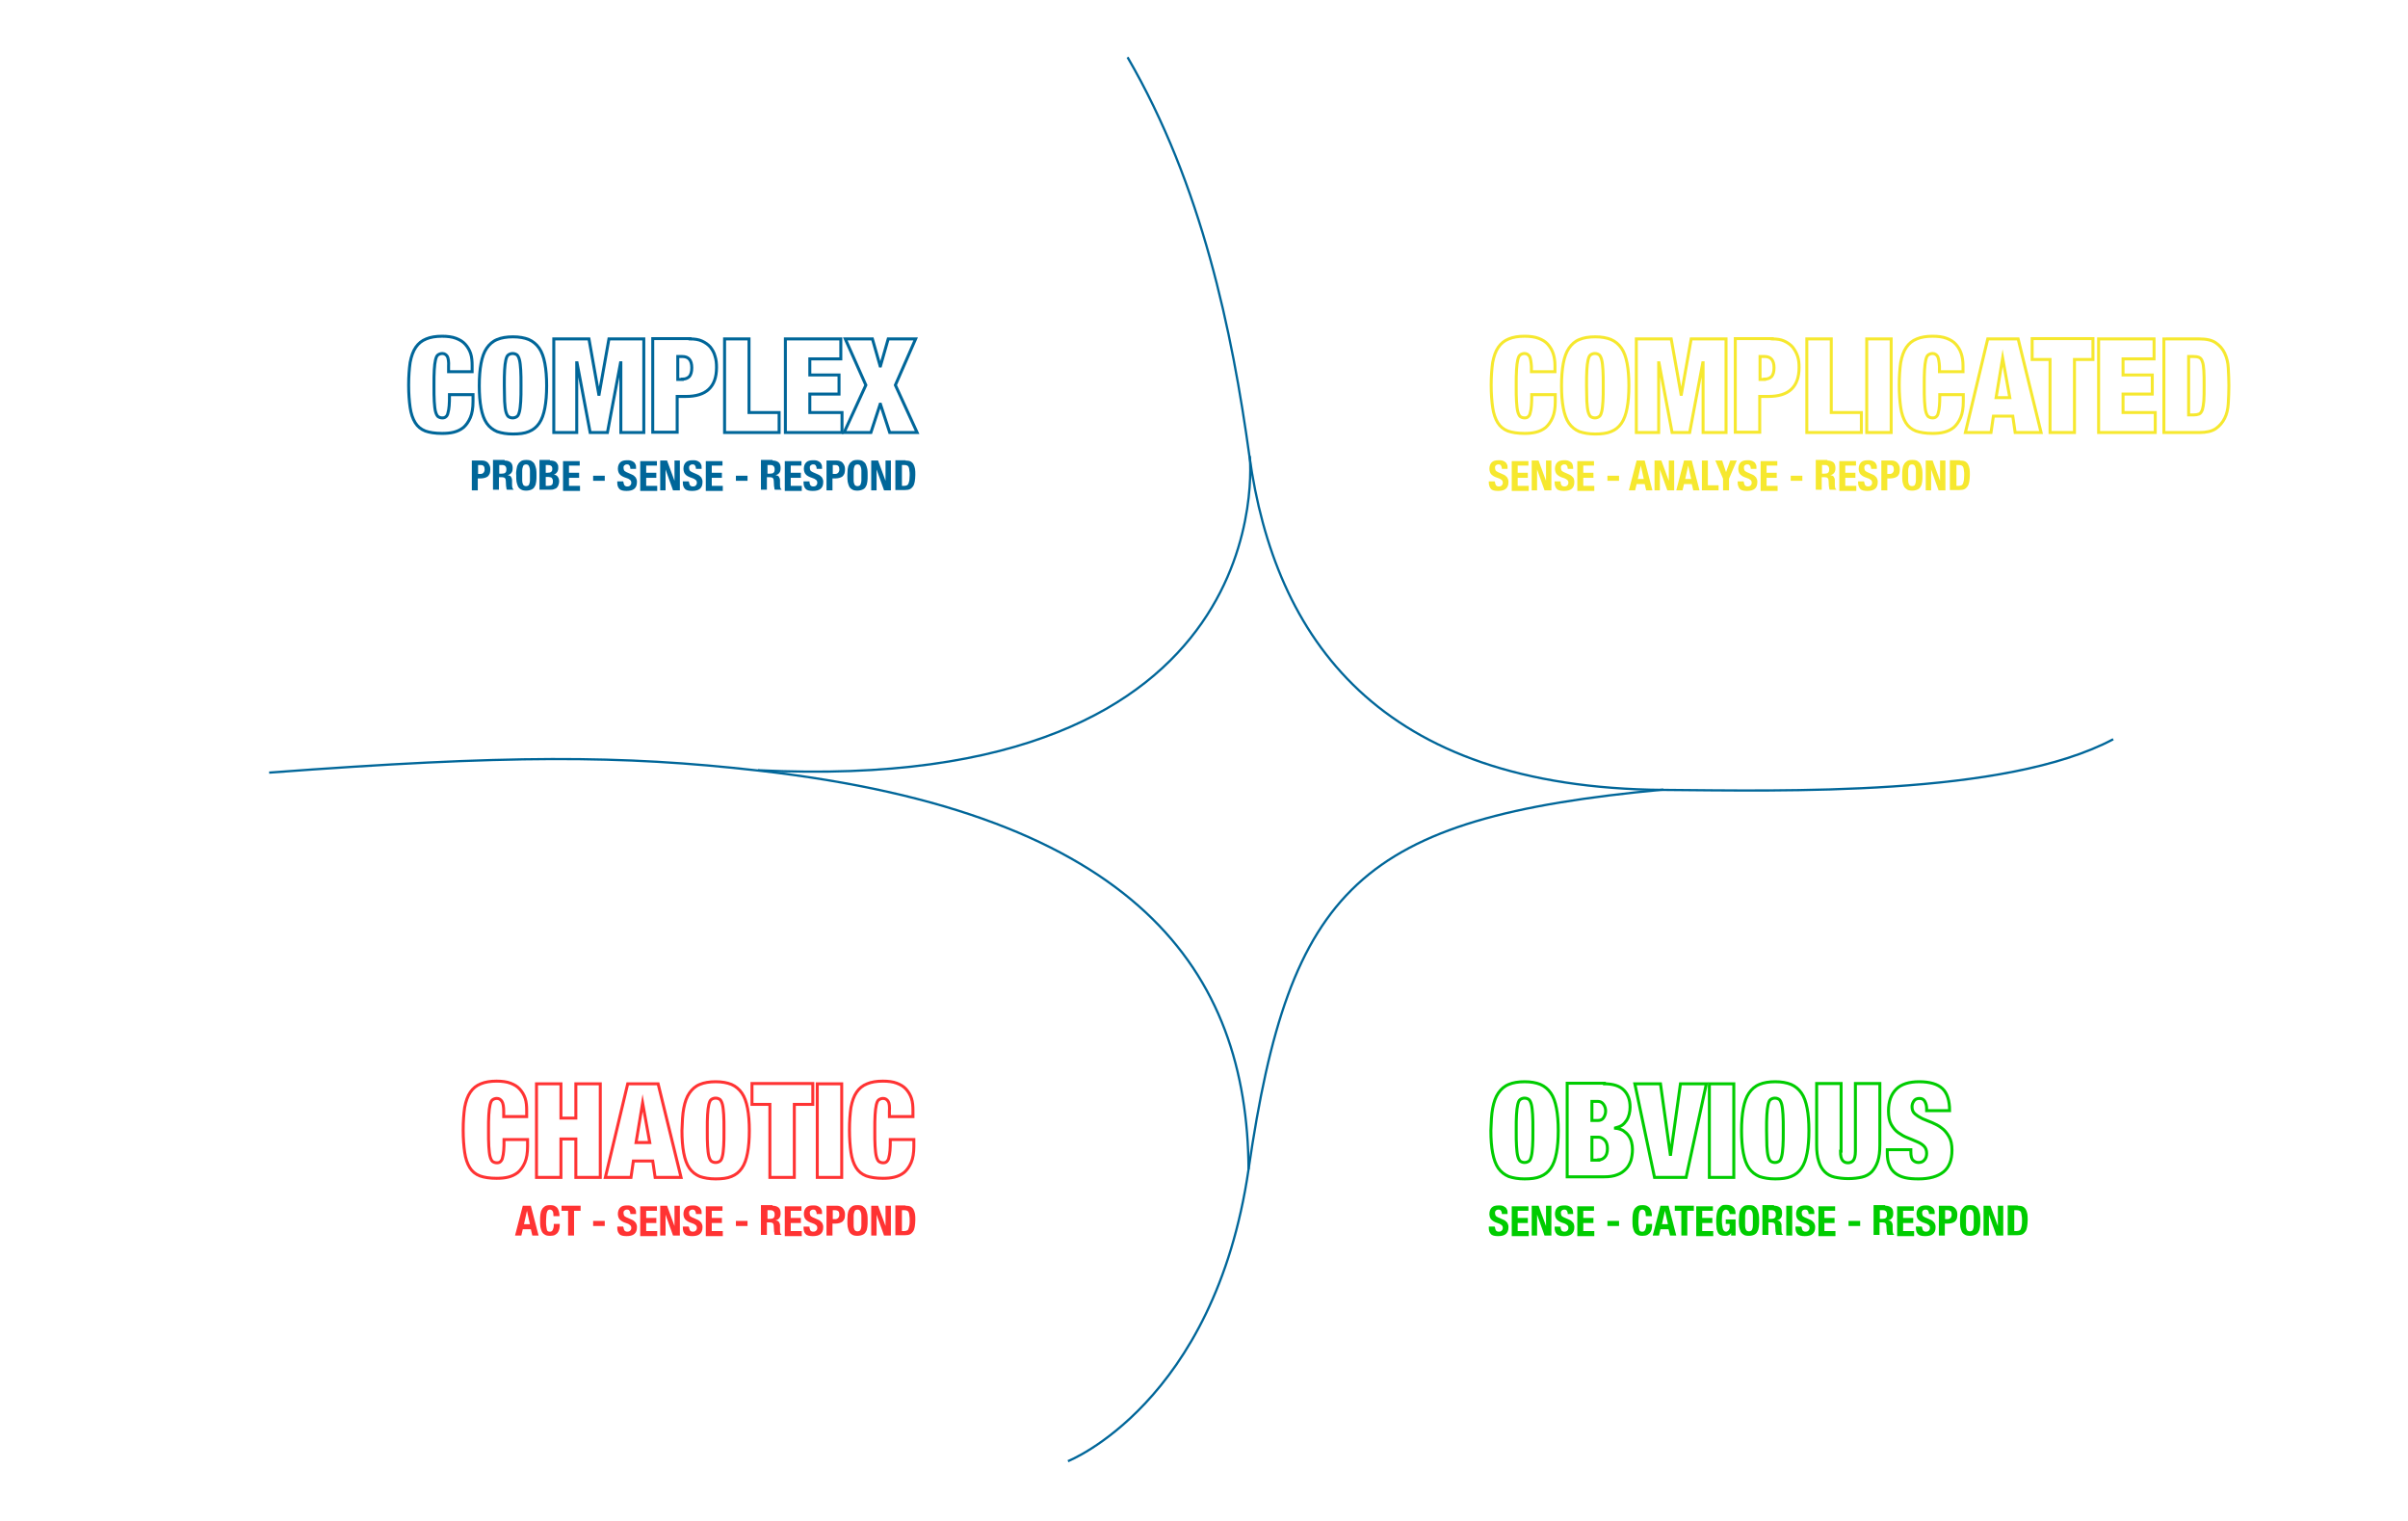 <?xml version="1.0" encoding="utf-8"?>
<!-- Generator: Adobe Illustrator 19.2.1, SVG Export Plug-In . SVG Version: 6.00 Build 0)  -->
<svg version="1.1"
	 id="svg2" inkscape:version="0.48.4 r9939" sodipodi:docname="MessierStarChart_mk.svg" xmlns:cc="http://creativecommons.org/ns#" xmlns:dc="http://purl.org/dc/elements/1.1/" xmlns:inkscape="http://www.inkscape.org/namespaces/inkscape" xmlns:rdf="http://www.w3.org/1999/02/22-rdf-syntax-ns#" xmlns:sodipodi="http://sodipodi.sourceforge.net/DTD/sodipodi-0.dtd" xmlns:svg="http://www.w3.org/2000/svg"
	 xmlns="http://www.w3.org/2000/svg" xmlns:xlink="http://www.w3.org/1999/xlink" x="0px" y="0px" viewBox="0 0 807.9 510.2"
	 style="enable-background:new 0 0 807.9 510.2;" xml:space="preserve">
<style type="text/css">
	.st0{fill:none;stroke:#006699;stroke-width:0.761;}
	.st1{fill:none;stroke:#006699;stroke-miterlimit:10;}
	.st2{fill:none;stroke:#F6E82F;stroke-miterlimit:10;}
	.st3{fill:none;stroke:#FF3333;stroke-miterlimit:10;}
	.st4{fill:none;stroke:#00CC00;stroke-miterlimit:10;}
	.st5{fill:#006699;}
	.st6{fill:#F6E82F;}
	.st7{fill:#FF3333;}
	.st8{fill:#00CC00;}
</style>
<path class="st0" d="M709,248c-36.2,19.3-110.8,17.3-150.9,17c-95.8-0.7-130.4-51.1-138.9-111.9c-5.8-41.9-15.9-90.9-40.9-133.9"/>
<path class="st0" d="M418.9,392.3c-0.4-66.2-37.1-119.4-164.6-133.8c-46-5.2-83.7-5.3-164,0.7"/>
<path class="st0" d="M419.3,153c0,0,12.1,114.2-165,105.4"/>
<path class="st0" d="M358.3,490.2c0,0,49.1-19.3,60.6-97.9c13.8-94.5,37-117.9,139.2-127.4"/>
<g>
	<path class="st1" d="M150.1,119.6c-0.4-0.6-0.9-1-1.7-1c-0.6,0-1.1,0.2-1.5,0.5c-0.4,0.3-0.6,0.9-0.8,1.7c-0.2,0.8-0.3,1.9-0.4,3.3
		c-0.1,1.4-0.1,3.1-0.1,5.3s0,3.9,0.1,5.3c0.1,1.4,0.2,2.5,0.4,3.3c0.2,0.8,0.5,1.4,0.8,1.7c0.4,0.3,0.9,0.5,1.5,0.5
		c0.5,0,0.9-0.1,1.2-0.4c0.3-0.2,0.6-0.7,0.7-1.3c0.2-0.6,0.3-1.4,0.4-2.4c0.1-1,0.1-2.2,0.1-3.7h7.9v2.3c0,2.2-0.3,4-0.9,5.4
		c-0.6,1.4-1.4,2.5-2.3,3.3c-1,0.8-2.1,1.3-3.3,1.6c-1.2,0.3-2.5,0.4-3.9,0.4c-2.3,0-4.2-0.3-5.6-0.8c-1.5-0.6-2.6-1.5-3.4-2.8
		c-0.8-1.3-1.4-3-1.7-5.1s-0.5-4.6-0.5-7.5c0-3,0.2-5.5,0.5-7.6c0.4-2.1,1-3.8,1.9-5.1c0.9-1.3,2-2.2,3.5-2.8
		c1.4-0.6,3.2-0.9,5.3-0.9c1.8,0,3.4,0.2,4.7,0.7c1.3,0.5,2.3,1.1,3.1,2c0.8,0.9,1.4,1.9,1.8,3.1c0.4,1.2,0.5,2.6,0.5,4.1v2h-7.9
		v-1.8C150.6,121.4,150.4,120.2,150.1,119.6z"/>
	<path class="st1" d="M161.4,121.9c0.4-2.1,1-3.8,1.9-5.1c0.9-1.3,2-2.3,3.5-2.9c1.4-0.6,3.2-0.9,5.3-0.9c2.1,0,3.8,0.3,5.3,0.9
		c1.4,0.6,2.6,1.6,3.5,2.9c0.9,1.3,1.5,3,1.9,5.1c0.4,2.1,0.6,4.6,0.6,7.5c0,2.9-0.2,5.4-0.6,7.5c-0.4,2.1-1,3.8-1.9,5.1
		c-0.9,1.3-2,2.2-3.5,2.8c-1.4,0.6-3.2,0.8-5.3,0.8c-2.1,0-3.8-0.3-5.3-0.8c-1.4-0.6-2.6-1.5-3.5-2.8c-0.9-1.3-1.5-3-1.9-5.1
		c-0.4-2.1-0.6-4.6-0.6-7.5C160.8,126.5,161,124,161.4,121.9z M169.3,134.7c0.1,1.4,0.2,2.5,0.4,3.3c0.2,0.8,0.5,1.4,0.8,1.7
		c0.4,0.3,0.9,0.5,1.5,0.5c0.6,0,1.1-0.2,1.5-0.5c0.4-0.3,0.6-0.9,0.8-1.7c0.2-0.8,0.3-1.9,0.4-3.3c0.1-1.4,0.1-3.1,0.1-5.3
		s0-3.9-0.1-5.3c-0.1-1.4-0.2-2.5-0.4-3.3c-0.2-0.8-0.5-1.4-0.8-1.7c-0.4-0.3-0.9-0.5-1.5-0.5c-0.6,0-1.1,0.2-1.5,0.5
		c-0.4,0.3-0.6,0.9-0.8,1.7c-0.2,0.8-0.3,1.9-0.4,3.3c-0.1,1.4-0.1,3.1-0.1,5.3S169.3,133.3,169.3,134.7z"/>
	<path class="st1" d="M197.6,113.7l3.3,18.6h0.1l3.3-18.6H216v31.4h-7.7v-23.4h-0.1l-4.4,23.4H198l-4.4-23.4h-0.1v23.4h-7.7v-31.4
		H197.6z"/>
	<path class="st1" d="M231.5,113.7c1.6,0,2.9,0.2,4,0.7c1.1,0.5,2.1,1.2,2.8,2c0.7,0.9,1.3,1.9,1.6,3.1c0.4,1.2,0.5,2.4,0.5,3.8
		c0,3.3-0.9,5.7-2.6,7.3c-1.7,1.6-4.3,2.4-7.7,2.4h-2.9v12h-8.2v-31.4H231.5z M228.9,127.2c1,0,1.8-0.3,2.4-0.9
		c0.5-0.6,0.8-1.6,0.8-2.9c0-2.6-1.1-3.8-3.2-3.8h-1.5v7.7H228.9z"/>
	<path class="st1" d="M251.3,113.7v24.7h10.1v6.7h-18.3v-31.4H251.3z"/>
	<path class="st1" d="M282.1,113.7v6.7h-10.4v5.4h9.8v6.4h-9.8v6.2h10.8v6.7h-19v-31.4H282.1z"/>
	<path class="st1" d="M292.7,113.7l2.6,9.1h0.1l2.6-9.1h9.2l-6.8,15.5l7.3,15.9h-9.2l-3.1-9.5h-0.1l-3.1,9.5h-9l7.3-15.9l-6.9-15.5
		H292.7z"/>
</g>
<g>
	<path class="st2" d="M513.2,119.6c-0.4-0.6-0.9-1-1.7-1c-0.6,0-1.1,0.2-1.5,0.5c-0.4,0.3-0.6,0.9-0.8,1.7c-0.2,0.8-0.3,1.9-0.4,3.3
		c-0.1,1.4-0.1,3.1-0.1,5.3s0,3.9,0.1,5.3c0.1,1.4,0.2,2.5,0.4,3.3c0.2,0.8,0.5,1.4,0.8,1.7c0.4,0.3,0.9,0.5,1.5,0.5
		c0.5,0,0.9-0.1,1.2-0.4c0.3-0.2,0.6-0.7,0.7-1.3c0.2-0.6,0.3-1.4,0.4-2.4c0.1-1,0.1-2.2,0.1-3.7h7.9v2.3c0,2.2-0.3,4-0.9,5.4
		c-0.6,1.4-1.4,2.5-2.3,3.3c-1,0.8-2.1,1.3-3.3,1.6c-1.2,0.3-2.5,0.4-3.8,0.4c-2.3,0-4.2-0.3-5.6-0.8c-1.5-0.6-2.6-1.5-3.4-2.8
		c-0.8-1.3-1.4-3-1.7-5.1c-0.3-2.1-0.5-4.6-0.5-7.5c0-3,0.2-5.5,0.5-7.6c0.4-2.1,1-3.8,1.9-5.1c0.9-1.3,2-2.2,3.5-2.8
		c1.4-0.6,3.2-0.9,5.3-0.9c1.8,0,3.4,0.2,4.7,0.7c1.3,0.5,2.3,1.1,3.1,2c0.8,0.9,1.4,1.9,1.8,3.1c0.4,1.2,0.6,2.6,0.6,4.1v2h-7.9
		v-1.8C513.7,121.4,513.5,120.2,513.2,119.6z"/>
	<path class="st2" d="M524.5,121.9c0.4-2.1,1-3.8,1.9-5.1c0.9-1.3,2-2.3,3.5-2.9c1.4-0.6,3.2-0.9,5.3-0.9c2.1,0,3.8,0.3,5.3,0.9
		c1.4,0.6,2.6,1.6,3.5,2.9c0.9,1.3,1.5,3,1.9,5.1c0.4,2.1,0.6,4.6,0.6,7.5c0,2.9-0.2,5.4-0.6,7.5c-0.4,2.1-1,3.8-1.9,5.1
		c-0.9,1.3-2,2.2-3.5,2.8c-1.4,0.6-3.2,0.8-5.3,0.8c-2.1,0-3.8-0.3-5.3-0.8c-1.4-0.6-2.6-1.5-3.5-2.8c-0.9-1.3-1.5-3-1.9-5.1
		c-0.4-2.1-0.6-4.6-0.6-7.5C523.9,126.5,524.1,124,524.5,121.9z M532.4,134.7c0.1,1.4,0.2,2.5,0.4,3.3c0.2,0.8,0.5,1.4,0.8,1.7
		c0.4,0.3,0.9,0.5,1.5,0.5c0.6,0,1.1-0.2,1.5-0.5c0.4-0.3,0.6-0.9,0.8-1.7c0.2-0.8,0.3-1.9,0.4-3.3c0.1-1.4,0.1-3.1,0.1-5.3
		s0-3.9-0.1-5.3c-0.1-1.4-0.2-2.5-0.4-3.3c-0.2-0.8-0.5-1.4-0.8-1.7c-0.4-0.3-0.9-0.5-1.5-0.5c-0.6,0-1.1,0.2-1.5,0.5
		c-0.4,0.3-0.6,0.9-0.8,1.7c-0.2,0.8-0.3,1.9-0.4,3.3c-0.1,1.4-0.1,3.1-0.1,5.3S532.4,133.3,532.4,134.7z"/>
	<path class="st2" d="M560.7,113.7l3.3,18.6h0.1l3.3-18.6h11.7v31.4h-7.7v-23.4h-0.1l-4.4,23.4h-5.9l-4.4-23.4h-0.1v23.4H549v-31.4
		H560.7z"/>
	<path class="st2" d="M594.6,113.7c1.6,0,2.9,0.2,4,0.7c1.1,0.5,2.1,1.2,2.8,2c0.7,0.9,1.3,1.9,1.7,3.1c0.4,1.2,0.5,2.4,0.5,3.8
		c0,3.3-0.9,5.7-2.6,7.3s-4.3,2.4-7.7,2.4h-2.9v12h-8.2v-31.4H594.6z M592,127.2c1,0,1.8-0.3,2.4-0.9c0.5-0.6,0.8-1.6,0.8-2.9
		c0-2.6-1.1-3.8-3.2-3.8h-1.5v7.7H592z"/>
	<path class="st2" d="M614.4,113.7v24.7h10.1v6.7h-18.3v-31.4H614.4z"/>
	<path class="st2" d="M634.5,113.7v31.4h-8.2v-31.4H634.5z"/>
	<path class="st2" d="M650.1,119.6c-0.4-0.6-0.9-1-1.7-1c-0.6,0-1.1,0.2-1.5,0.5c-0.4,0.3-0.6,0.9-0.8,1.7c-0.2,0.8-0.3,1.9-0.4,3.3
		c-0.1,1.4-0.1,3.1-0.1,5.3s0,3.9,0.1,5.3c0.1,1.4,0.2,2.5,0.4,3.3c0.2,0.8,0.5,1.4,0.8,1.7c0.4,0.3,0.9,0.5,1.5,0.5
		c0.5,0,0.9-0.1,1.2-0.4c0.3-0.2,0.6-0.7,0.7-1.3c0.2-0.6,0.3-1.4,0.4-2.4c0.1-1,0.1-2.2,0.1-3.7h7.9v2.3c0,2.2-0.3,4-0.9,5.4
		c-0.6,1.4-1.4,2.5-2.3,3.3c-1,0.8-2.1,1.3-3.3,1.6c-1.2,0.3-2.5,0.4-3.8,0.4c-2.3,0-4.2-0.3-5.6-0.8c-1.5-0.6-2.6-1.5-3.4-2.8
		c-0.8-1.3-1.4-3-1.7-5.1c-0.3-2.1-0.5-4.6-0.5-7.5c0-3,0.2-5.5,0.5-7.6c0.4-2.1,1-3.8,1.9-5.1c0.9-1.3,2-2.2,3.5-2.8
		c1.4-0.6,3.2-0.9,5.3-0.9c1.8,0,3.4,0.2,4.7,0.7c1.3,0.5,2.3,1.1,3.1,2c0.8,0.9,1.4,1.9,1.8,3.1c0.4,1.2,0.6,2.6,0.6,4.1v2h-7.9
		v-1.8C650.6,121.4,650.4,120.2,650.1,119.6z"/>
	<path class="st2" d="M677.1,113.7l7.7,31.4h-8.7l-0.8-5.5h-6.5l-0.8,5.5h-8.6l7.5-31.4H677.1z M671.9,120.1l-2.2,13.3h4.6
		L671.9,120.1L671.9,120.1z"/>
	<path class="st2" d="M681.8,120.6v-7h20.4v7h-6.2v24.5h-8.2v-24.5H681.8z"/>
	<path class="st2" d="M722.7,113.7v6.7h-10.4v5.4h9.8v6.4h-9.8v6.2h10.8v6.7h-19v-31.4H722.7z"/>
	<path class="st2" d="M737.9,113.7c2.4,0,4.2,0.4,5.5,1.3c1.3,0.9,2.3,2,3,3.5s1.1,3.1,1.2,5c0.1,1.9,0.2,3.9,0.2,5.9
		c0,2.1-0.1,4-0.2,5.9c-0.1,1.9-0.5,3.6-1.2,5s-1.7,2.6-3,3.5c-1.3,0.9-3.2,1.3-5.5,1.3h-11.9v-31.4H737.9z M735.9,139.2
		c0.8,0,1.4-0.1,1.9-0.3c0.5-0.2,0.8-0.7,1.1-1.4c0.2-0.7,0.4-1.7,0.5-3c0.1-1.3,0.1-3,0.1-5.1s0-3.8-0.1-5.1
		c-0.1-1.3-0.2-2.3-0.5-3c-0.2-0.7-0.6-1.2-1.1-1.4c-0.5-0.2-1.1-0.3-1.9-0.3h-1.6v19.6H735.9z"/>
</g>
<g>
	<path class="st3" d="M168.4,369.5c-0.4-0.6-0.9-1-1.7-1c-0.6,0-1.1,0.2-1.5,0.5c-0.4,0.3-0.6,0.9-0.8,1.7c-0.2,0.8-0.3,1.9-0.4,3.3
		c-0.1,1.4-0.1,3.1-0.1,5.3s0,3.9,0.1,5.3c0.1,1.4,0.2,2.5,0.4,3.3c0.2,0.8,0.5,1.4,0.8,1.7c0.4,0.3,0.9,0.5,1.5,0.5
		c0.5,0,0.9-0.1,1.2-0.4s0.6-0.7,0.7-1.3c0.2-0.6,0.3-1.4,0.4-2.4c0.1-1,0.1-2.2,0.1-3.7h7.9v2.3c0,2.2-0.3,4-0.9,5.4
		c-0.6,1.4-1.4,2.5-2.3,3.3c-1,0.8-2.1,1.3-3.3,1.6c-1.2,0.3-2.5,0.4-3.9,0.4c-2.3,0-4.2-0.3-5.6-0.8c-1.5-0.6-2.6-1.5-3.4-2.8
		c-0.8-1.3-1.4-3-1.7-5.1s-0.5-4.6-0.5-7.5c0-3,0.2-5.5,0.5-7.6c0.4-2.1,1-3.8,1.9-5.1c0.9-1.3,2-2.2,3.5-2.8
		c1.4-0.6,3.2-0.9,5.3-0.9c1.8,0,3.4,0.2,4.7,0.7c1.3,0.5,2.3,1.1,3.1,2c0.8,0.9,1.4,1.9,1.8,3.1c0.4,1.2,0.5,2.6,0.5,4.1v2H169
		v-1.8C169,371.3,168.8,370.1,168.4,369.5z"/>
	<path class="st3" d="M188.2,363.6v11.5h5v-11.5h8.2V395h-8.2v-12.9h-5V395h-8.2v-31.4H188.2z"/>
	<path class="st3" d="M220.8,363.6l7.7,31.4h-8.7l-0.8-5.5h-6.5l-0.8,5.5h-8.6l7.5-31.4H220.8z M215.6,370l-2.2,13.3h4.6L215.6,370
		L215.6,370z"/>
	<path class="st3" d="M229.4,371.8c0.4-2.1,1-3.8,1.9-5.1s2-2.3,3.5-2.9c1.4-0.6,3.2-0.9,5.3-0.9c2.1,0,3.8,0.3,5.3,0.9
		c1.4,0.6,2.6,1.6,3.5,2.9c0.9,1.3,1.5,3,1.9,5.1c0.4,2.1,0.6,4.6,0.6,7.5c0,2.9-0.2,5.4-0.6,7.5c-0.4,2.1-1,3.8-1.9,5.1
		c-0.9,1.3-2,2.2-3.5,2.8c-1.4,0.6-3.2,0.8-5.3,0.8c-2.1,0-3.8-0.3-5.3-0.8c-1.4-0.6-2.6-1.5-3.5-2.8c-0.9-1.3-1.5-3-1.9-5.1
		c-0.4-2.1-0.6-4.6-0.6-7.5C228.9,376.4,229,373.9,229.4,371.8z M237.4,384.5c0.1,1.4,0.2,2.5,0.4,3.3c0.2,0.8,0.5,1.4,0.8,1.7
		c0.4,0.3,0.9,0.5,1.5,0.5c0.6,0,1.1-0.2,1.5-0.5c0.4-0.3,0.6-0.9,0.8-1.7c0.2-0.8,0.3-1.9,0.4-3.3c0.1-1.4,0.1-3.1,0.1-5.3
		s0-3.9-0.1-5.3c-0.1-1.4-0.2-2.5-0.4-3.3c-0.2-0.8-0.5-1.4-0.8-1.7c-0.4-0.3-0.9-0.5-1.5-0.5c-0.6,0-1.1,0.2-1.5,0.5
		c-0.4,0.3-0.6,0.9-0.8,1.7c-0.2,0.8-0.3,1.9-0.4,3.3c-0.1,1.4-0.1,3.1-0.1,5.3S237.3,383.2,237.4,384.5z"/>
	<path class="st3" d="M252.3,370.5v-7h20.4v7h-6.2V395h-8.2v-24.5H252.3z"/>
	<path class="st3" d="M282.4,363.6V395h-8.2v-31.4H282.4z"/>
	<path class="st3" d="M298,369.5c-0.4-0.6-0.9-1-1.7-1c-0.6,0-1.1,0.2-1.5,0.5c-0.4,0.3-0.6,0.9-0.8,1.7c-0.2,0.8-0.3,1.9-0.4,3.3
		c-0.1,1.4-0.1,3.1-0.1,5.3s0,3.9,0.1,5.3c0.1,1.4,0.2,2.5,0.4,3.3c0.2,0.8,0.5,1.4,0.8,1.7c0.4,0.3,0.9,0.5,1.5,0.5
		c0.5,0,0.9-0.1,1.2-0.4s0.6-0.7,0.7-1.3c0.2-0.6,0.3-1.4,0.4-2.4c0.1-1,0.1-2.2,0.1-3.7h7.9v2.3c0,2.2-0.3,4-0.9,5.4
		c-0.6,1.4-1.4,2.5-2.3,3.3c-1,0.8-2.1,1.3-3.3,1.6c-1.2,0.3-2.5,0.4-3.9,0.4c-2.3,0-4.2-0.3-5.6-0.8c-1.5-0.6-2.6-1.5-3.4-2.8
		c-0.8-1.3-1.4-3-1.7-5.1s-0.5-4.6-0.5-7.5c0-3,0.2-5.5,0.5-7.6c0.4-2.1,1-3.8,1.9-5.1c0.9-1.3,2-2.2,3.5-2.8
		c1.4-0.6,3.2-0.9,5.3-0.9c1.8,0,3.4,0.2,4.7,0.7c1.3,0.5,2.3,1.1,3.1,2c0.8,0.9,1.4,1.9,1.8,3.1c0.4,1.2,0.5,2.6,0.5,4.1v2h-7.9
		v-1.8C298.5,371.3,298.4,370.1,298,369.5z"/>
</g>
<g>
	<path class="st4" d="M500.8,371.8c0.4-2.1,1-3.8,1.9-5.1s2-2.3,3.5-2.9c1.4-0.6,3.2-0.9,5.3-0.9s3.8,0.3,5.3,0.9
		c1.4,0.6,2.6,1.6,3.5,2.9c0.9,1.3,1.5,3,1.9,5.1c0.4,2.1,0.6,4.6,0.6,7.5c0,2.9-0.2,5.4-0.6,7.5c-0.4,2.1-1,3.8-1.9,5.1
		c-0.9,1.3-2,2.2-3.5,2.8c-1.4,0.6-3.2,0.8-5.3,0.8s-3.8-0.3-5.3-0.8c-1.4-0.6-2.6-1.5-3.5-2.8c-0.9-1.3-1.5-3-1.9-5.1
		c-0.4-2.1-0.6-4.6-0.6-7.5C500.3,376.4,500.4,373.9,500.8,371.8z M508.8,384.5c0.1,1.4,0.2,2.5,0.4,3.3c0.2,0.8,0.5,1.4,0.8,1.7
		c0.4,0.3,0.9,0.5,1.5,0.5c0.6,0,1.1-0.2,1.5-0.5c0.4-0.3,0.6-0.9,0.8-1.7c0.2-0.8,0.3-1.9,0.4-3.3c0.1-1.4,0.1-3.1,0.1-5.3
		s0-3.9-0.1-5.3c-0.1-1.4-0.2-2.5-0.4-3.3c-0.2-0.8-0.5-1.4-0.8-1.7c-0.4-0.3-0.9-0.5-1.5-0.5c-0.6,0-1.1,0.2-1.5,0.5
		c-0.4,0.3-0.6,0.9-0.8,1.7c-0.2,0.8-0.3,1.9-0.4,3.3c-0.1,1.4-0.1,3.1-0.1,5.3S508.7,383.2,508.8,384.5z"/>
	<path class="st4" d="M538.3,363.6c2.9,0,5.1,0.7,6.5,2.1c1.4,1.4,2.1,3.3,2.1,5.7c0,0.8-0.1,1.6-0.3,2.4s-0.5,1.5-0.9,2.1
		c-0.4,0.6-0.9,1.2-1.5,1.6s-1.4,0.7-2.2,0.9v0.1c1,0.1,1.9,0.4,2.6,0.8c0.7,0.5,1.3,1,1.8,1.7c0.5,0.7,0.8,1.4,1,2.2
		c0.2,0.8,0.3,1.6,0.3,2.4c0,1.3-0.2,2.6-0.5,3.7c-0.4,1.1-0.9,2.1-1.7,2.9s-1.7,1.5-2.9,1.9c-1.2,0.5-2.7,0.7-4.4,0.7h-12.4v-31.4
		H538.3z M536.1,375.9c0.9,0,1.5-0.3,1.9-0.9c0.4-0.6,0.7-1.4,0.7-2.2c0-0.9-0.2-1.6-0.7-2.3s-1.1-1-1.9-1h-2v6.4H536.1z
		 M536.4,389.1c0.8,0,1.4-0.3,2-0.9s0.9-1.6,0.9-2.9c0-1.2-0.3-2.2-0.9-2.8c-0.6-0.6-1.3-1-2-1h-2.3v7.7H536.4z"/>
	<path class="st4" d="M557.1,363.6l3.3,23.7h0.1l3.3-23.7h8.7l-6.8,31.4h-10.6l-6.6-31.4H557.1z"/>
	<path class="st4" d="M581.7,363.6V395h-8.2v-31.4H581.7z"/>
	<path class="st4" d="M584.9,371.8c0.4-2.1,1-3.8,1.9-5.1s2-2.3,3.5-2.9c1.4-0.6,3.2-0.9,5.3-0.9s3.8,0.3,5.3,0.9
		c1.4,0.6,2.6,1.6,3.5,2.9c0.9,1.3,1.5,3,1.9,5.1c0.4,2.1,0.6,4.6,0.6,7.5c0,2.9-0.2,5.4-0.6,7.5c-0.4,2.1-1,3.8-1.9,5.1
		c-0.9,1.3-2,2.2-3.5,2.8c-1.4,0.6-3.2,0.8-5.3,0.8s-3.8-0.3-5.3-0.8c-1.4-0.6-2.6-1.5-3.5-2.8c-0.9-1.3-1.5-3-1.9-5.1
		c-0.4-2.1-0.6-4.6-0.6-7.5C584.3,376.4,584.5,373.9,584.9,371.8z M592.8,384.5c0.1,1.4,0.2,2.5,0.4,3.3c0.2,0.8,0.5,1.4,0.8,1.7
		c0.4,0.3,0.9,0.5,1.5,0.5c0.6,0,1.1-0.2,1.5-0.5c0.4-0.3,0.6-0.9,0.8-1.7c0.2-0.8,0.3-1.9,0.4-3.3c0.1-1.4,0.1-3.1,0.1-5.3
		s0-3.9-0.1-5.3c-0.1-1.4-0.2-2.5-0.4-3.3c-0.2-0.8-0.5-1.4-0.8-1.7c-0.4-0.3-0.9-0.5-1.5-0.5c-0.6,0-1.1,0.2-1.5,0.5
		c-0.4,0.3-0.6,0.9-0.8,1.7c-0.2,0.8-0.3,1.9-0.4,3.3c-0.1,1.4-0.1,3.1-0.1,5.3S592.8,383.2,592.8,384.5z"/>
	<path class="st4" d="M617.5,386.2c0,1.5,0.2,2.5,0.7,3.1c0.4,0.5,1,0.8,1.8,0.8s1.4-0.3,1.8-0.8c0.4-0.5,0.7-1.5,0.7-3.1v-22.7h8.2
		v20.6c0,2.2-0.2,4-0.7,5.5c-0.5,1.5-1.2,2.6-2,3.5c-0.9,0.9-2,1.5-3.3,1.8s-2.8,0.5-4.6,0.5c-1.7,0-3.2-0.2-4.6-0.5
		c-1.3-0.3-2.4-0.9-3.3-1.8c-0.9-0.9-1.6-2.1-2-3.5c-0.5-1.5-0.7-3.3-0.7-5.5v-20.6h8.2V386.2z"/>
	<path class="st4" d="M646.4,371.9c0-0.9-0.2-1.7-0.6-2.4c-0.4-0.7-1-1-1.8-1c-0.9,0-1.5,0.3-1.9,0.9c-0.4,0.6-0.6,1.2-0.6,1.9
		c0,1,0.3,1.8,1,2.4s1.5,1.1,2.5,1.6c1,0.4,2.1,0.9,3.2,1.3c1.1,0.5,2.2,1,3.2,1.8c1,0.7,1.8,1.7,2.5,2.9s1,2.7,1,4.6
		c0,3.3-1,5.8-2.9,7.3c-1.9,1.5-4.7,2.3-8.3,2.3c-1.7,0-3.2-0.1-4.5-0.4c-1.3-0.3-2.4-0.8-3.3-1.5c-0.9-0.7-1.6-1.6-2-2.7
		c-0.5-1.1-0.7-2.5-0.7-4.1v-1.1h7.9v0.7c0,1.3,0.2,2.3,0.7,2.8c0.5,0.5,1.1,0.8,1.9,0.8c0.9,0,1.5-0.3,2-0.9
		c0.5-0.6,0.7-1.3,0.7-2.2c0-1-0.3-1.8-0.9-2.4c-0.6-0.6-1.4-1.1-2.4-1.5c-1-0.4-2-0.9-3.1-1.3c-1.1-0.4-2.1-1-3.1-1.7
		s-1.7-1.6-2.4-2.8c-0.6-1.1-0.9-2.6-0.9-4.5c0-3.2,0.9-5.6,2.6-7.3c1.7-1.7,4.3-2.5,7.7-2.5c3.6,0,6.2,0.8,7.8,2.3
		c1.6,1.5,2.4,4,2.4,7.4h-7.7V371.9z"/>
</g>
<g>
	<path class="st5" d="M161.8,154.5c0.5,0,0.9,0.1,1.3,0.3s0.6,0.4,0.8,0.7c0.2,0.3,0.4,0.6,0.5,1c0.1,0.4,0.1,0.7,0.1,1.1
		c0,0.5-0.1,1-0.2,1.3c-0.2,0.4-0.4,0.7-0.6,0.9c-0.3,0.2-0.6,0.4-1,0.5c-0.4,0.1-0.8,0.2-1.3,0.2h-1.1v4h-2v-10H161.8z M161.2,159
		c0.4,0,0.7-0.1,1-0.4c0.2-0.2,0.4-0.6,0.4-1.1c0-0.5-0.1-0.9-0.3-1.1c-0.2-0.3-0.6-0.4-1.1-0.4h-0.8v3H161.2z"/>
	<path class="st5" d="M169.3,154.5c0.8,0,1.5,0.2,2,0.6s0.7,1.1,0.7,1.9c0,0.7-0.1,1.2-0.4,1.6c-0.3,0.4-0.7,0.7-1.3,0.8v0
		c0.5,0.1,0.9,0.2,1.1,0.5s0.4,0.7,0.4,1.2c0,0.2,0,0.4,0,0.6s0,0.5,0,0.7c0,0.5,0,0.9,0.1,1.2c0.1,0.3,0.2,0.5,0.4,0.6v0.1h-2.2
		c-0.1-0.1-0.2-0.3-0.2-0.5c0-0.2,0-0.4-0.1-0.6l-0.1-1.9c0-0.4-0.1-0.7-0.3-0.9s-0.5-0.3-0.9-0.3h-1.1v4.2h-2v-10H169.3z
		 M168.4,158.9c0.5,0,0.9-0.1,1.1-0.3c0.3-0.2,0.4-0.6,0.4-1.2c0-0.9-0.5-1.4-1.4-1.4h-1v2.9H168.4z"/>
	<path class="st5" d="M173.3,157.4c0.1-0.6,0.2-1.2,0.5-1.6c0.2-0.5,0.6-0.8,1-1.1c0.4-0.3,1.1-0.4,1.8-0.4s1.4,0.1,1.8,0.4
		c0.4,0.3,0.8,0.6,1,1.1c0.2,0.5,0.4,1,0.5,1.6s0.1,1.3,0.1,2.1c0,0.8,0,1.5-0.1,2.1s-0.2,1.2-0.5,1.6c-0.2,0.5-0.6,0.8-1,1
		c-0.4,0.2-1.1,0.4-1.8,0.4s-1.4-0.1-1.8-0.4c-0.4-0.2-0.8-0.6-1-1c-0.2-0.5-0.4-1-0.5-1.6c-0.1-0.6-0.1-1.3-0.1-2.1
		C173.1,158.7,173.2,158,173.3,157.4z M175.2,161.2c0,0.5,0.1,0.9,0.2,1.1c0.1,0.3,0.2,0.5,0.4,0.6c0.2,0.1,0.4,0.2,0.7,0.2
		c0.3,0,0.5-0.1,0.7-0.2c0.2-0.1,0.3-0.3,0.4-0.6c0.1-0.3,0.2-0.7,0.2-1.1c0-0.5,0-1,0-1.7s0-1.2,0-1.7c0-0.5-0.1-0.8-0.2-1.1
		c-0.1-0.3-0.2-0.5-0.4-0.7c-0.2-0.1-0.4-0.2-0.7-0.2c-0.3,0-0.5,0.1-0.7,0.2s-0.3,0.4-0.4,0.7s-0.2,0.7-0.2,1.1c0,0.5,0,1,0,1.7
		S175.2,160.7,175.2,161.2z"/>
	<path class="st5" d="M184.5,154.5c0.4,0,0.8,0,1.1,0.1c0.4,0.1,0.7,0.2,0.9,0.4c0.3,0.2,0.4,0.5,0.6,0.8s0.2,0.7,0.2,1.2
		c0,0.5-0.1,1-0.4,1.4s-0.6,0.7-1.1,0.8v0c0.6,0.1,1,0.3,1.3,0.7c0.3,0.4,0.5,0.9,0.5,1.6c0,0.4-0.1,0.8-0.2,1.1
		c-0.1,0.4-0.3,0.7-0.5,0.9c-0.2,0.3-0.6,0.5-1,0.6c-0.4,0.2-0.9,0.2-1.5,0.2h-3.4v-10H184.5z M183.7,158.6c0.6,0,1-0.1,1.2-0.3
		c0.3-0.2,0.4-0.5,0.4-1s-0.1-0.8-0.4-1c-0.2-0.2-0.6-0.3-1.1-0.3h-0.7v2.6H183.7z M183.9,163c0.5,0,0.9-0.1,1.2-0.3
		c0.3-0.2,0.4-0.6,0.4-1.2c0-0.3,0-0.5-0.1-0.7s-0.2-0.3-0.3-0.5c-0.1-0.1-0.3-0.2-0.5-0.2c-0.2,0-0.4-0.1-0.6-0.1h-0.9v3H183.9z"/>
	<path class="st5" d="M194.5,156.2h-3.6v2.4h3.4v1.7h-3.4v2.7h3.7v1.7h-5.7v-10h5.6V156.2z"/>
	<path class="st5" d="M202.9,161.3h-3.9v-1.7h3.9V161.3z"/>
	<path class="st5" d="M209.2,161.7c0,0.2,0,0.4,0.1,0.6s0.1,0.4,0.2,0.5c0.1,0.1,0.2,0.2,0.4,0.3s0.4,0.1,0.7,0.1
		c0.3,0,0.6-0.1,0.8-0.3c0.2-0.2,0.4-0.5,0.4-0.9c0-0.2,0-0.4-0.1-0.6c-0.1-0.2-0.2-0.3-0.3-0.4c-0.1-0.1-0.3-0.2-0.6-0.4
		c-0.2-0.1-0.5-0.2-0.8-0.3c-0.4-0.1-0.8-0.3-1.2-0.5s-0.6-0.4-0.8-0.6c-0.2-0.2-0.4-0.5-0.5-0.8c-0.1-0.3-0.2-0.7-0.2-1.1
		c0-1,0.3-1.7,0.8-2.2s1.3-0.7,2.3-0.7c0.4,0,0.9,0,1.2,0.1c0.4,0.1,0.7,0.3,1,0.5c0.3,0.2,0.5,0.5,0.6,0.8c0.2,0.3,0.2,0.7,0.2,1.2
		v0.3h-1.9c0-0.5-0.1-0.8-0.3-1.1c-0.2-0.3-0.4-0.4-0.8-0.4c-0.2,0-0.4,0-0.6,0.1c-0.1,0.1-0.3,0.2-0.4,0.3
		c-0.1,0.1-0.1,0.2-0.2,0.4c0,0.1,0,0.3,0,0.4c0,0.3,0.1,0.6,0.2,0.8c0.1,0.2,0.4,0.4,0.8,0.6l1.6,0.7c0.4,0.2,0.7,0.3,0.9,0.5
		c0.2,0.2,0.4,0.4,0.6,0.6c0.1,0.2,0.2,0.4,0.3,0.7s0.1,0.5,0.1,0.8c0,1.1-0.3,1.8-0.9,2.3s-1.5,0.7-2.6,0.7c-1.1,0-2-0.2-2.4-0.7
		c-0.5-0.5-0.7-1.2-0.7-2.1v-0.4h2V161.7z"/>
	<path class="st5" d="M220.4,156.2h-3.6v2.4h3.4v1.7h-3.4v2.7h3.7v1.7h-5.7v-10h5.6V156.2z"/>
	<path class="st5" d="M226.3,161.3L226.3,161.3l0-6.8h1.8v10h-2.3l-2.5-7h0v7h-1.8v-10h2.3L226.3,161.3z"/>
	<path class="st5" d="M231.2,161.7c0,0.2,0,0.4,0.1,0.6s0.1,0.4,0.2,0.5c0.1,0.1,0.2,0.2,0.4,0.3s0.4,0.1,0.7,0.1
		c0.3,0,0.6-0.1,0.8-0.3c0.2-0.2,0.4-0.5,0.4-0.9c0-0.2,0-0.4-0.1-0.6c-0.1-0.2-0.2-0.3-0.3-0.4c-0.1-0.1-0.3-0.2-0.6-0.4
		c-0.2-0.1-0.5-0.2-0.8-0.3c-0.4-0.1-0.8-0.3-1.2-0.5s-0.6-0.4-0.8-0.6c-0.2-0.2-0.4-0.5-0.5-0.8c-0.1-0.3-0.2-0.7-0.2-1.1
		c0-1,0.3-1.7,0.8-2.2s1.3-0.7,2.3-0.7c0.4,0,0.9,0,1.2,0.1c0.4,0.1,0.7,0.3,1,0.5c0.3,0.2,0.5,0.5,0.6,0.8c0.2,0.3,0.2,0.7,0.2,1.2
		v0.3h-1.9c0-0.5-0.1-0.8-0.3-1.1c-0.2-0.3-0.4-0.4-0.8-0.4c-0.2,0-0.4,0-0.6,0.1c-0.1,0.1-0.3,0.2-0.4,0.3
		c-0.1,0.1-0.1,0.2-0.2,0.4c0,0.1,0,0.3,0,0.4c0,0.3,0.1,0.6,0.2,0.8c0.1,0.2,0.4,0.4,0.8,0.6l1.6,0.7c0.4,0.2,0.7,0.3,0.9,0.5
		c0.2,0.2,0.4,0.4,0.6,0.6c0.1,0.2,0.2,0.4,0.3,0.7s0.1,0.5,0.1,0.8c0,1.1-0.3,1.8-0.9,2.3s-1.5,0.7-2.6,0.7c-1.1,0-2-0.2-2.4-0.7
		c-0.5-0.5-0.7-1.2-0.7-2.1v-0.4h2V161.7z"/>
	<path class="st5" d="M242.4,156.2h-3.6v2.4h3.4v1.7h-3.4v2.7h3.7v1.7h-5.7v-10h5.6V156.2z"/>
	<path class="st5" d="M250.8,161.3h-3.9v-1.7h3.9V161.3z"/>
	<path class="st5" d="M259.2,154.5c0.8,0,1.5,0.2,2,0.6s0.7,1.1,0.7,1.9c0,0.7-0.1,1.2-0.4,1.6c-0.3,0.4-0.7,0.7-1.3,0.8v0
		c0.5,0.1,0.9,0.2,1.1,0.5s0.4,0.7,0.4,1.2c0,0.2,0,0.4,0,0.6s0,0.5,0,0.7c0,0.5,0,0.9,0.1,1.2c0.1,0.3,0.2,0.5,0.4,0.6v0.1h-2.2
		c-0.1-0.1-0.2-0.3-0.2-0.5c0-0.2,0-0.4-0.1-0.6l-0.1-1.9c0-0.4-0.1-0.7-0.3-0.9s-0.5-0.3-0.9-0.3h-1.1v4.2h-2v-10H259.2z
		 M258.4,158.9c0.5,0,0.9-0.1,1.1-0.3c0.3-0.2,0.4-0.6,0.4-1.2c0-0.9-0.5-1.4-1.4-1.4h-1v2.9H258.4z"/>
	<path class="st5" d="M268.9,156.2h-3.6v2.4h3.4v1.7h-3.4v2.7h3.7v1.7h-5.7v-10h5.6V156.2z"/>
	<path class="st5" d="M271.6,161.7c0,0.2,0,0.4,0.1,0.6s0.1,0.4,0.2,0.5c0.1,0.1,0.2,0.2,0.4,0.3s0.4,0.1,0.7,0.1
		c0.3,0,0.6-0.1,0.8-0.3c0.2-0.2,0.4-0.5,0.4-0.9c0-0.2,0-0.4-0.1-0.6c-0.1-0.2-0.2-0.3-0.3-0.4c-0.1-0.1-0.3-0.2-0.6-0.4
		c-0.2-0.1-0.5-0.2-0.8-0.3c-0.4-0.1-0.8-0.3-1.2-0.5s-0.6-0.4-0.8-0.6c-0.2-0.2-0.4-0.5-0.5-0.8c-0.1-0.3-0.2-0.7-0.2-1.1
		c0-1,0.3-1.7,0.8-2.2s1.3-0.7,2.3-0.7c0.4,0,0.9,0,1.2,0.1c0.4,0.1,0.7,0.3,1,0.5c0.3,0.2,0.5,0.5,0.6,0.8c0.2,0.3,0.2,0.7,0.2,1.2
		v0.3H274c0-0.5-0.1-0.8-0.3-1.1c-0.2-0.3-0.4-0.4-0.8-0.4c-0.2,0-0.4,0-0.6,0.1c-0.1,0.1-0.3,0.2-0.4,0.3c-0.1,0.1-0.1,0.2-0.2,0.4
		c0,0.1,0,0.3,0,0.4c0,0.3,0.1,0.6,0.2,0.8c0.1,0.2,0.4,0.4,0.8,0.6l1.6,0.7c0.4,0.2,0.7,0.3,0.9,0.5c0.2,0.2,0.4,0.4,0.6,0.6
		c0.1,0.2,0.2,0.4,0.3,0.7s0.1,0.5,0.1,0.8c0,1.1-0.3,1.8-0.9,2.3s-1.5,0.7-2.6,0.7c-1.1,0-2-0.2-2.4-0.7c-0.5-0.5-0.7-1.2-0.7-2.1
		v-0.4h2V161.7z"/>
	<path class="st5" d="M280.8,154.5c0.5,0,0.9,0.1,1.3,0.3s0.6,0.4,0.8,0.7c0.2,0.3,0.4,0.6,0.5,1c0.1,0.4,0.1,0.7,0.1,1.1
		c0,0.5-0.1,1-0.2,1.3c-0.2,0.4-0.4,0.7-0.6,0.9c-0.3,0.2-0.6,0.4-1,0.5c-0.4,0.1-0.8,0.2-1.3,0.2h-1.1v4h-2v-10H280.8z M280.2,159
		c0.4,0,0.7-0.1,1-0.4c0.2-0.2,0.4-0.6,0.4-1.1c0-0.5-0.1-0.9-0.3-1.1c-0.2-0.3-0.6-0.4-1.1-0.4h-0.8v3H280.2z"/>
	<path class="st5" d="M284.4,157.4c0.1-0.6,0.2-1.2,0.5-1.6c0.2-0.5,0.6-0.8,1-1.1c0.4-0.3,1.1-0.4,1.8-0.4s1.4,0.1,1.8,0.4
		c0.4,0.3,0.8,0.6,1,1.1c0.2,0.5,0.4,1,0.5,1.6s0.1,1.3,0.1,2.1c0,0.8,0,1.5-0.1,2.1s-0.2,1.2-0.5,1.6c-0.2,0.5-0.6,0.8-1,1
		c-0.4,0.2-1.1,0.4-1.8,0.4s-1.4-0.1-1.8-0.4c-0.4-0.2-0.8-0.6-1-1c-0.2-0.5-0.4-1-0.5-1.6c-0.1-0.6-0.1-1.3-0.1-2.1
		C284.3,158.7,284.4,158,284.4,157.4z M286.4,161.2c0,0.5,0.1,0.9,0.2,1.1c0.1,0.3,0.2,0.5,0.4,0.6c0.2,0.1,0.4,0.2,0.7,0.2
		c0.3,0,0.5-0.1,0.7-0.2c0.2-0.1,0.3-0.3,0.4-0.6c0.1-0.3,0.2-0.7,0.2-1.1c0-0.5,0-1,0-1.7s0-1.2,0-1.7c0-0.5-0.1-0.8-0.2-1.1
		c-0.1-0.3-0.2-0.5-0.4-0.7c-0.2-0.1-0.4-0.2-0.7-0.2c-0.3,0-0.5,0.1-0.7,0.2s-0.3,0.4-0.4,0.7s-0.2,0.7-0.2,1.1c0,0.5,0,1,0,1.7
		S286.4,160.7,286.4,161.2z"/>
	<path class="st5" d="M297.1,161.3L297.1,161.3l0-6.8h1.8v10h-2.3l-2.5-7h0v7h-1.8v-10h2.3L297.1,161.3z"/>
	<path class="st5" d="M303.8,154.5c0.7,0,1.3,0.1,1.7,0.3c0.4,0.2,0.8,0.6,1,1c0.2,0.4,0.4,0.9,0.5,1.5c0.1,0.6,0.1,1.3,0.1,2
		c0,0.9-0.1,1.6-0.2,2.3c-0.1,0.6-0.3,1.2-0.6,1.6s-0.6,0.7-1,0.9c-0.4,0.2-1,0.3-1.7,0.3h-3.2v-10H303.8z M303.4,163
		c0.4,0,0.6-0.1,0.9-0.2c0.2-0.1,0.4-0.3,0.5-0.6c0.1-0.3,0.2-0.6,0.3-1.1c0-0.5,0.1-1,0.1-1.7c0-0.6,0-1.1-0.1-1.5
		c0-0.4-0.1-0.8-0.2-1.1s-0.3-0.5-0.5-0.6c-0.2-0.1-0.5-0.2-0.9-0.2h-0.9v7H303.4z"/>
</g>
<g>
	<path class="st6" d="M501.6,161.7c0,0.2,0,0.4,0.1,0.6s0.1,0.4,0.2,0.5c0.1,0.1,0.2,0.2,0.4,0.3s0.4,0.1,0.7,0.1
		c0.3,0,0.6-0.1,0.8-0.3c0.2-0.2,0.4-0.5,0.4-0.9c0-0.2,0-0.4-0.1-0.6c-0.1-0.2-0.2-0.3-0.3-0.4c-0.1-0.1-0.3-0.2-0.6-0.4
		c-0.2-0.1-0.5-0.2-0.8-0.3c-0.4-0.1-0.8-0.3-1.2-0.5c-0.3-0.2-0.6-0.4-0.8-0.6c-0.2-0.2-0.4-0.5-0.5-0.8c-0.1-0.3-0.2-0.7-0.2-1.1
		c0-1,0.3-1.7,0.8-2.2s1.3-0.7,2.3-0.7c0.4,0,0.9,0,1.2,0.1c0.4,0.1,0.7,0.3,1,0.5s0.5,0.5,0.6,0.8c0.2,0.3,0.2,0.7,0.2,1.2v0.3
		h-1.9c0-0.5-0.1-0.8-0.3-1.1c-0.2-0.3-0.4-0.4-0.8-0.4c-0.2,0-0.4,0-0.6,0.1s-0.3,0.2-0.4,0.3c-0.1,0.1-0.1,0.2-0.2,0.4
		c0,0.1,0,0.3,0,0.4c0,0.3,0.1,0.6,0.2,0.8c0.1,0.2,0.4,0.4,0.8,0.6l1.6,0.7c0.4,0.2,0.7,0.3,0.9,0.5c0.2,0.2,0.4,0.4,0.6,0.6
		c0.1,0.2,0.2,0.4,0.3,0.7c0.1,0.3,0.1,0.5,0.1,0.8c0,1.1-0.3,1.8-0.9,2.3s-1.5,0.7-2.6,0.7c-1.1,0-2-0.2-2.4-0.7s-0.7-1.2-0.7-2.1
		v-0.4h2V161.7z"/>
	<path class="st6" d="M512.8,156.2h-3.6v2.4h3.4v1.7h-3.4v2.7h3.7v1.7h-5.7v-10h5.6V156.2z"/>
	<path class="st6" d="M518.7,161.3L518.7,161.3l0-6.8h1.8v10h-2.3l-2.5-7h0v7h-1.8v-10h2.3L518.7,161.3z"/>
	<path class="st6" d="M523.6,161.7c0,0.2,0,0.4,0.1,0.6s0.1,0.4,0.2,0.5c0.1,0.1,0.2,0.2,0.4,0.3s0.4,0.1,0.7,0.1
		c0.3,0,0.6-0.1,0.8-0.3s0.4-0.5,0.4-0.9c0-0.2,0-0.4-0.1-0.6c-0.1-0.2-0.2-0.3-0.3-0.4c-0.1-0.1-0.3-0.2-0.6-0.4s-0.5-0.2-0.8-0.3
		c-0.4-0.1-0.8-0.3-1.2-0.5c-0.3-0.2-0.6-0.4-0.8-0.6c-0.2-0.2-0.4-0.5-0.5-0.8c-0.1-0.3-0.2-0.7-0.2-1.1c0-1,0.3-1.7,0.8-2.2
		s1.3-0.7,2.3-0.7c0.4,0,0.9,0,1.2,0.1s0.7,0.3,1,0.5c0.3,0.2,0.5,0.5,0.6,0.8s0.2,0.7,0.2,1.2v0.3H526c0-0.5-0.1-0.8-0.3-1.1
		c-0.2-0.3-0.4-0.4-0.8-0.4c-0.2,0-0.4,0-0.6,0.1c-0.1,0.1-0.3,0.2-0.4,0.3c-0.1,0.1-0.1,0.2-0.2,0.4c0,0.1,0,0.3,0,0.4
		c0,0.3,0.1,0.6,0.2,0.8s0.4,0.4,0.8,0.6l1.6,0.7c0.4,0.2,0.7,0.3,0.9,0.5c0.2,0.2,0.4,0.4,0.6,0.6s0.2,0.4,0.3,0.7
		c0.1,0.3,0.1,0.5,0.1,0.8c0,1.1-0.3,1.8-0.9,2.3s-1.5,0.7-2.6,0.7c-1.1,0-2-0.2-2.4-0.7c-0.5-0.5-0.7-1.2-0.7-2.1v-0.4h2V161.7z"/>
	<path class="st6" d="M534.8,156.2h-3.6v2.4h3.4v1.7h-3.4v2.7h3.7v1.7h-5.7v-10h5.6V156.2z"/>
	<path class="st6" d="M543.2,161.3h-3.9v-1.7h3.9V161.3z"/>
	<path class="st6" d="M551.8,154.5l2.6,10h-2.1l-0.5-2.1h-2.7l-0.5,2.1h-2.1l2.6-10H551.8z M551.5,160.7l-1-4.5h0l-1,4.5H551.5z"/>
	<path class="st6" d="M559.9,161.3L559.9,161.3l0-6.8h1.8v10h-2.3l-2.5-7h0v7h-1.8v-10h2.3L559.9,161.3z"/>
	<path class="st6" d="M567.6,154.5l2.6,10h-2.1l-0.5-2.1H565l-0.5,2.1h-2.1l2.6-10H567.6z M567.4,160.7l-1-4.5h0l-1,4.5H567.4z"/>
	<path class="st6" d="M571,154.5h2v8.3h3.6v1.7H571V154.5z"/>
	<path class="st6" d="M579.1,158.4L579.1,158.4l1.4-3.9h2.2l-2.6,6.1v3.9h-2v-3.9l-2.6-6.1h2.3L579.1,158.4z"/>
	<path class="st6" d="M585.1,161.7c0,0.2,0,0.4,0.1,0.6s0.1,0.4,0.2,0.5c0.1,0.1,0.2,0.2,0.4,0.3s0.4,0.1,0.7,0.1
		c0.3,0,0.6-0.1,0.8-0.3c0.2-0.2,0.4-0.5,0.4-0.9c0-0.2,0-0.4-0.1-0.6c-0.1-0.2-0.2-0.3-0.3-0.4c-0.1-0.1-0.3-0.2-0.6-0.4
		c-0.2-0.1-0.5-0.2-0.8-0.3c-0.4-0.1-0.8-0.3-1.2-0.5c-0.3-0.2-0.6-0.4-0.8-0.6c-0.2-0.2-0.4-0.5-0.5-0.8c-0.1-0.3-0.2-0.7-0.2-1.1
		c0-1,0.3-1.7,0.8-2.2s1.3-0.7,2.3-0.7c0.4,0,0.9,0,1.2,0.1c0.4,0.1,0.7,0.3,1,0.5s0.5,0.5,0.6,0.8c0.2,0.3,0.2,0.7,0.2,1.2v0.3
		h-1.9c0-0.5-0.1-0.8-0.3-1.1c-0.2-0.3-0.4-0.4-0.8-0.4c-0.2,0-0.4,0-0.6,0.1s-0.3,0.2-0.4,0.3c-0.1,0.1-0.1,0.2-0.2,0.4
		c0,0.1,0,0.3,0,0.4c0,0.3,0.1,0.6,0.2,0.8c0.1,0.2,0.4,0.4,0.8,0.6l1.6,0.7c0.4,0.2,0.7,0.3,0.9,0.5c0.2,0.2,0.4,0.4,0.6,0.6
		c0.1,0.2,0.2,0.4,0.3,0.7c0.1,0.3,0.1,0.5,0.1,0.8c0,1.1-0.3,1.8-0.9,2.3s-1.5,0.7-2.6,0.7c-1.1,0-2-0.2-2.4-0.7s-0.7-1.2-0.7-2.1
		v-0.4h2V161.7z"/>
	<path class="st6" d="M596.3,156.2h-3.6v2.4h3.4v1.7h-3.4v2.7h3.7v1.7h-5.7v-10h5.6V156.2z"/>
	<path class="st6" d="M604.7,161.3h-3.9v-1.7h3.9V161.3z"/>
	<path class="st6" d="M613.1,154.5c0.8,0,1.5,0.2,2,0.6s0.7,1.1,0.7,1.9c0,0.7-0.1,1.2-0.4,1.6s-0.7,0.7-1.3,0.8v0
		c0.5,0.1,0.9,0.2,1.1,0.5s0.4,0.7,0.4,1.2c0,0.2,0,0.4,0,0.6c0,0.2,0,0.5,0,0.7c0,0.5,0,0.9,0.1,1.2c0.1,0.3,0.2,0.5,0.4,0.6v0.1
		h-2.2c-0.1-0.1-0.2-0.3-0.2-0.5s0-0.4-0.1-0.6l-0.1-1.9c0-0.4-0.1-0.7-0.3-0.9c-0.2-0.2-0.5-0.3-0.9-0.3h-1.1v4.2h-2v-10H613.1z
		 M612.2,158.9c0.5,0,0.9-0.1,1.1-0.3c0.3-0.2,0.4-0.6,0.4-1.2c0-0.9-0.5-1.4-1.4-1.4h-1v2.9H612.2z"/>
	<path class="st6" d="M622.7,156.2h-3.6v2.4h3.4v1.7h-3.4v2.7h3.7v1.7h-5.7v-10h5.6V156.2z"/>
	<path class="st6" d="M625.5,161.7c0,0.2,0,0.4,0.1,0.6s0.1,0.4,0.2,0.5c0.1,0.1,0.2,0.2,0.4,0.3s0.4,0.1,0.7,0.1
		c0.3,0,0.6-0.1,0.8-0.3c0.2-0.2,0.4-0.5,0.4-0.9c0-0.2,0-0.4-0.1-0.6c-0.1-0.2-0.2-0.3-0.3-0.4c-0.1-0.1-0.3-0.2-0.6-0.4
		c-0.2-0.1-0.5-0.2-0.8-0.3c-0.4-0.1-0.8-0.3-1.2-0.5c-0.3-0.2-0.6-0.4-0.8-0.6c-0.2-0.2-0.4-0.5-0.5-0.8c-0.1-0.3-0.2-0.7-0.2-1.1
		c0-1,0.3-1.7,0.8-2.2s1.3-0.7,2.3-0.7c0.4,0,0.9,0,1.2,0.1c0.4,0.1,0.7,0.3,1,0.5s0.5,0.5,0.6,0.8c0.2,0.3,0.2,0.7,0.2,1.2v0.3
		h-1.9c0-0.5-0.1-0.8-0.3-1.1c-0.2-0.3-0.4-0.4-0.8-0.4c-0.2,0-0.4,0-0.6,0.1s-0.3,0.2-0.4,0.3c-0.1,0.1-0.1,0.2-0.2,0.4
		c0,0.1,0,0.3,0,0.4c0,0.3,0.1,0.6,0.2,0.8c0.1,0.2,0.4,0.4,0.8,0.6l1.6,0.7c0.4,0.2,0.7,0.3,0.9,0.5c0.2,0.2,0.4,0.4,0.6,0.6
		c0.1,0.2,0.2,0.4,0.3,0.7c0.1,0.3,0.1,0.5,0.1,0.8c0,1.1-0.3,1.8-0.9,2.3s-1.5,0.7-2.6,0.7c-1.1,0-2-0.2-2.4-0.7s-0.7-1.2-0.7-2.1
		v-0.4h2V161.7z"/>
	<path class="st6" d="M634.7,154.5c0.5,0,0.9,0.1,1.3,0.3c0.3,0.2,0.6,0.4,0.8,0.7c0.2,0.3,0.4,0.6,0.5,1c0.1,0.4,0.1,0.7,0.1,1.1
		c0,0.5-0.1,1-0.2,1.3s-0.4,0.7-0.6,0.9c-0.3,0.2-0.6,0.4-1,0.5c-0.4,0.1-0.8,0.2-1.3,0.2h-1.1v4h-2v-10H634.7z M634,159
		c0.4,0,0.7-0.1,1-0.4s0.4-0.6,0.4-1.1c0-0.5-0.1-0.9-0.3-1.1c-0.2-0.3-0.6-0.4-1.1-0.4h-0.8v3H634z"/>
	<path class="st6" d="M638.3,157.4c0.1-0.6,0.2-1.2,0.5-1.6c0.2-0.5,0.6-0.8,1-1.1c0.4-0.3,1-0.4,1.8-0.4s1.4,0.1,1.8,0.4
		c0.4,0.3,0.8,0.6,1,1.1c0.2,0.5,0.4,1,0.5,1.6c0.1,0.6,0.1,1.3,0.1,2.1c0,0.8,0,1.5-0.1,2.1c-0.1,0.6-0.2,1.2-0.5,1.6
		c-0.2,0.5-0.6,0.8-1,1c-0.4,0.2-1.1,0.4-1.8,0.4s-1.4-0.1-1.8-0.4s-0.8-0.6-1-1c-0.2-0.5-0.4-1-0.5-1.6s-0.1-1.3-0.1-2.1
		C638.2,158.7,638.2,158,638.3,157.4z M640.2,161.2c0,0.5,0.1,0.9,0.2,1.1c0.1,0.3,0.2,0.5,0.4,0.6c0.2,0.1,0.4,0.2,0.7,0.2
		s0.5-0.1,0.7-0.2c0.2-0.1,0.3-0.3,0.4-0.6c0.1-0.3,0.2-0.7,0.2-1.1c0-0.5,0-1,0-1.7s0-1.2,0-1.7c0-0.5-0.1-0.8-0.2-1.1
		c-0.1-0.3-0.2-0.5-0.4-0.7c-0.2-0.1-0.4-0.2-0.7-0.2s-0.5,0.1-0.7,0.2c-0.2,0.1-0.3,0.4-0.4,0.7c-0.1,0.3-0.2,0.7-0.2,1.1
		c0,0.5,0,1,0,1.7S640.2,160.7,640.2,161.2z"/>
	<path class="st6" d="M650.9,161.3L650.9,161.3l0-6.8h1.8v10h-2.3l-2.5-7h0v7h-1.8v-10h2.3L650.9,161.3z"/>
	<path class="st6" d="M657.6,154.5c0.7,0,1.3,0.1,1.7,0.3c0.4,0.2,0.8,0.6,1,1c0.2,0.4,0.4,0.9,0.5,1.5c0.1,0.6,0.1,1.3,0.1,2
		c0,0.9-0.1,1.6-0.2,2.3c-0.1,0.6-0.3,1.2-0.6,1.6c-0.3,0.4-0.6,0.7-1,0.9c-0.4,0.2-1,0.3-1.7,0.3h-3.2v-10H657.6z M657.2,163
		c0.4,0,0.6-0.1,0.9-0.2c0.2-0.1,0.4-0.3,0.5-0.6c0.1-0.3,0.2-0.6,0.3-1.1c0-0.5,0.1-1,0.1-1.7c0-0.6,0-1.1-0.1-1.5
		c0-0.4-0.1-0.8-0.2-1.1c-0.1-0.3-0.3-0.5-0.5-0.6s-0.5-0.2-0.9-0.2h-0.9v7H657.2z"/>
</g>
<g>
	<path class="st7" d="M178.1,404.5l2.6,10h-2.1l-0.5-2.1h-2.7l-0.5,2.1h-2.1l2.6-10H178.1z M177.8,410.7l-1-4.5h0l-1,4.5H177.8z"/>
	<path class="st7" d="M185.4,406.3c-0.2-0.3-0.5-0.5-0.9-0.5c-0.3,0-0.5,0.1-0.6,0.2c-0.2,0.1-0.3,0.4-0.4,0.7
		c-0.1,0.3-0.2,0.7-0.2,1.2c0,0.5-0.1,1.1-0.1,1.8c0,0.8,0,1.4,0.1,1.8s0.1,0.8,0.2,1.1s0.2,0.4,0.4,0.5c0.2,0.1,0.4,0.1,0.6,0.1
		c0.2,0,0.3,0,0.5-0.1s0.3-0.2,0.4-0.4s0.2-0.4,0.3-0.8c0.1-0.3,0.1-0.8,0.1-1.3h2c0,0.5,0,1.1-0.1,1.5s-0.2,0.9-0.5,1.3
		c-0.2,0.4-0.6,0.6-1,0.9c-0.4,0.2-1,0.3-1.6,0.3c-0.8,0-1.4-0.1-1.8-0.4c-0.4-0.2-0.8-0.6-1-1c-0.2-0.5-0.4-1-0.5-1.6
		c-0.1-0.6-0.1-1.3-0.1-2.1c0-0.8,0-1.5,0.1-2.1c0.1-0.6,0.2-1.2,0.5-1.6c0.2-0.5,0.6-0.8,1-1.1c0.4-0.3,1.1-0.4,1.8-0.4
		c0.7,0,1.3,0.1,1.7,0.4c0.4,0.2,0.7,0.5,0.9,0.9c0.2,0.4,0.3,0.7,0.4,1.2c0.1,0.4,0.1,0.8,0.1,1.2h-2
		C185.7,407.1,185.6,406.6,185.4,406.3z"/>
	<path class="st7" d="M194.8,406.2h-2.2v8.3h-2v-8.3h-2.2v-1.7h6.4V406.2z"/>
	<path class="st7" d="M202.9,411.3h-3.9v-1.7h3.9V411.3z"/>
	<path class="st7" d="M209.2,411.7c0,0.2,0,0.4,0.1,0.6s0.1,0.4,0.2,0.5s0.2,0.2,0.4,0.3c0.2,0.1,0.4,0.1,0.7,0.1
		c0.3,0,0.6-0.1,0.8-0.3c0.2-0.2,0.4-0.5,0.4-0.9c0-0.2,0-0.4-0.1-0.6c-0.1-0.2-0.2-0.3-0.3-0.4c-0.1-0.1-0.3-0.2-0.6-0.4
		c-0.2-0.1-0.5-0.2-0.8-0.3c-0.4-0.1-0.8-0.3-1.2-0.5c-0.3-0.2-0.6-0.4-0.8-0.6c-0.2-0.2-0.4-0.5-0.5-0.8c-0.1-0.3-0.2-0.7-0.2-1.1
		c0-1,0.3-1.7,0.8-2.2s1.3-0.7,2.3-0.7c0.4,0,0.9,0,1.2,0.1c0.4,0.1,0.7,0.3,1,0.5c0.3,0.2,0.5,0.5,0.6,0.8c0.2,0.3,0.2,0.7,0.2,1.2
		v0.3h-1.9c0-0.5-0.1-0.8-0.3-1.1s-0.4-0.4-0.8-0.4c-0.2,0-0.4,0-0.6,0.1c-0.1,0.1-0.3,0.2-0.4,0.3c-0.1,0.1-0.1,0.2-0.2,0.4
		c0,0.1,0,0.3,0,0.4c0,0.3,0.1,0.6,0.2,0.8c0.1,0.2,0.4,0.4,0.8,0.6l1.6,0.7c0.4,0.2,0.7,0.3,0.9,0.5c0.2,0.2,0.4,0.4,0.6,0.6
		c0.1,0.2,0.2,0.4,0.3,0.7s0.1,0.5,0.1,0.8c0,1.1-0.3,1.8-0.9,2.3s-1.5,0.7-2.6,0.7c-1.1,0-2-0.2-2.4-0.7c-0.5-0.5-0.7-1.2-0.7-2.1
		v-0.4h2V411.7z"/>
	<path class="st7" d="M220.4,406.2h-3.6v2.4h3.4v1.7h-3.4v2.7h3.7v1.7h-5.7v-10h5.6V406.2z"/>
	<path class="st7" d="M226.3,411.3L226.3,411.3l0-6.8h1.8v10h-2.3l-2.5-7h0v7h-1.8v-10h2.3L226.3,411.3z"/>
	<path class="st7" d="M231.2,411.7c0,0.2,0,0.4,0.1,0.6s0.1,0.4,0.2,0.5s0.2,0.2,0.4,0.3c0.2,0.1,0.4,0.1,0.7,0.1
		c0.3,0,0.6-0.1,0.8-0.3c0.2-0.2,0.4-0.5,0.4-0.9c0-0.2,0-0.4-0.1-0.6c-0.1-0.2-0.2-0.3-0.3-0.4c-0.1-0.1-0.3-0.2-0.6-0.4
		c-0.2-0.1-0.5-0.2-0.8-0.3c-0.4-0.1-0.8-0.3-1.2-0.5c-0.3-0.2-0.6-0.4-0.8-0.6c-0.2-0.2-0.4-0.5-0.5-0.8c-0.1-0.3-0.2-0.7-0.2-1.1
		c0-1,0.3-1.7,0.8-2.2s1.3-0.7,2.3-0.7c0.4,0,0.9,0,1.2,0.1c0.4,0.1,0.7,0.3,1,0.5c0.3,0.2,0.5,0.5,0.6,0.8c0.2,0.3,0.2,0.7,0.2,1.2
		v0.3h-1.9c0-0.5-0.1-0.8-0.3-1.1s-0.4-0.4-0.8-0.4c-0.2,0-0.4,0-0.6,0.1c-0.1,0.1-0.3,0.2-0.4,0.3c-0.1,0.1-0.1,0.2-0.2,0.4
		c0,0.1,0,0.3,0,0.4c0,0.3,0.1,0.6,0.2,0.8c0.1,0.2,0.4,0.4,0.8,0.6l1.6,0.7c0.4,0.2,0.7,0.3,0.9,0.5c0.2,0.2,0.4,0.4,0.6,0.6
		c0.1,0.2,0.2,0.4,0.3,0.7s0.1,0.5,0.1,0.8c0,1.1-0.3,1.8-0.9,2.3s-1.5,0.7-2.6,0.7c-1.1,0-2-0.2-2.4-0.7c-0.5-0.5-0.7-1.2-0.7-2.1
		v-0.4h2V411.7z"/>
	<path class="st7" d="M242.4,406.2h-3.6v2.4h3.4v1.7h-3.4v2.7h3.7v1.7h-5.7v-10h5.6V406.2z"/>
	<path class="st7" d="M250.8,411.3h-3.9v-1.7h3.9V411.3z"/>
	<path class="st7" d="M259.2,404.5c0.8,0,1.5,0.2,2,0.6s0.7,1.1,0.7,1.9c0,0.7-0.1,1.2-0.4,1.6c-0.3,0.4-0.7,0.7-1.3,0.8v0
		c0.5,0.1,0.9,0.2,1.1,0.5s0.4,0.7,0.4,1.2c0,0.2,0,0.4,0,0.6c0,0.2,0,0.5,0,0.7c0,0.5,0,0.9,0.1,1.2c0.1,0.3,0.2,0.5,0.4,0.6v0.1
		h-2.2c-0.1-0.1-0.2-0.3-0.2-0.5c0-0.2,0-0.4-0.1-0.6l-0.1-1.9c0-0.4-0.1-0.7-0.3-0.9c-0.2-0.2-0.5-0.3-0.9-0.3h-1.1v4.2h-2v-10
		H259.2z M258.4,408.9c0.5,0,0.9-0.1,1.1-0.3c0.3-0.2,0.4-0.6,0.4-1.2c0-0.9-0.5-1.4-1.4-1.4h-1v2.9H258.4z"/>
	<path class="st7" d="M268.9,406.2h-3.6v2.4h3.4v1.7h-3.4v2.7h3.7v1.7h-5.7v-10h5.6V406.2z"/>
	<path class="st7" d="M271.6,411.7c0,0.2,0,0.4,0.1,0.6s0.1,0.4,0.2,0.5s0.2,0.2,0.4,0.3c0.2,0.1,0.4,0.1,0.7,0.1
		c0.3,0,0.6-0.1,0.8-0.3c0.2-0.2,0.4-0.5,0.4-0.9c0-0.2,0-0.4-0.1-0.6c-0.1-0.2-0.2-0.3-0.3-0.4c-0.1-0.1-0.3-0.2-0.6-0.4
		c-0.2-0.1-0.5-0.2-0.8-0.3c-0.4-0.1-0.8-0.3-1.2-0.5c-0.3-0.2-0.6-0.4-0.8-0.6c-0.2-0.2-0.4-0.5-0.5-0.8c-0.1-0.3-0.2-0.7-0.2-1.1
		c0-1,0.3-1.7,0.8-2.2s1.3-0.7,2.3-0.7c0.4,0,0.9,0,1.2,0.1c0.4,0.1,0.7,0.3,1,0.5c0.3,0.2,0.5,0.5,0.6,0.8c0.2,0.3,0.2,0.7,0.2,1.2
		v0.3H274c0-0.5-0.1-0.8-0.3-1.1s-0.4-0.4-0.8-0.4c-0.2,0-0.4,0-0.6,0.1c-0.1,0.1-0.3,0.2-0.4,0.3c-0.1,0.1-0.1,0.2-0.2,0.4
		c0,0.1,0,0.3,0,0.4c0,0.3,0.1,0.6,0.2,0.8c0.1,0.2,0.4,0.4,0.8,0.6l1.6,0.7c0.4,0.2,0.7,0.3,0.9,0.5c0.2,0.2,0.4,0.4,0.6,0.6
		c0.1,0.2,0.2,0.4,0.3,0.7s0.1,0.5,0.1,0.8c0,1.1-0.3,1.8-0.9,2.3s-1.5,0.7-2.6,0.7c-1.1,0-2-0.2-2.4-0.7c-0.5-0.5-0.7-1.2-0.7-2.1
		v-0.4h2V411.7z"/>
	<path class="st7" d="M280.8,404.5c0.5,0,0.9,0.1,1.3,0.3s0.6,0.4,0.8,0.7c0.2,0.3,0.4,0.6,0.5,1c0.1,0.4,0.1,0.7,0.1,1.1
		c0,0.5-0.1,1-0.2,1.3c-0.2,0.4-0.4,0.7-0.6,0.9c-0.3,0.2-0.6,0.4-1,0.5c-0.4,0.1-0.8,0.2-1.3,0.2h-1.1v4h-2v-10H280.8z M280.2,409
		c0.4,0,0.7-0.1,1-0.4c0.2-0.2,0.4-0.6,0.4-1.1c0-0.5-0.1-0.9-0.3-1.1s-0.6-0.4-1.1-0.4h-0.8v3H280.2z"/>
	<path class="st7" d="M284.4,407.4c0.1-0.6,0.2-1.2,0.5-1.6c0.2-0.5,0.6-0.8,1-1.1c0.4-0.3,1.1-0.4,1.8-0.4s1.4,0.1,1.8,0.4
		c0.4,0.3,0.8,0.6,1,1.1c0.2,0.5,0.4,1,0.5,1.6c0.1,0.6,0.1,1.3,0.1,2.1c0,0.8,0,1.5-0.1,2.1s-0.2,1.2-0.5,1.6c-0.2,0.5-0.6,0.8-1,1
		c-0.4,0.2-1.1,0.4-1.8,0.4s-1.4-0.1-1.8-0.4c-0.4-0.2-0.8-0.6-1-1c-0.2-0.5-0.4-1-0.5-1.6c-0.1-0.6-0.1-1.3-0.1-2.1
		C284.3,408.7,284.4,408,284.4,407.4z M286.4,411.2c0,0.5,0.1,0.9,0.2,1.1c0.1,0.3,0.2,0.5,0.4,0.6c0.2,0.1,0.4,0.2,0.7,0.2
		c0.3,0,0.5-0.1,0.7-0.2c0.2-0.1,0.3-0.3,0.4-0.6c0.1-0.3,0.2-0.7,0.2-1.1s0-1,0-1.7s0-1.2,0-1.7s-0.1-0.8-0.2-1.1
		c-0.1-0.3-0.2-0.5-0.4-0.7c-0.2-0.1-0.4-0.2-0.7-0.2c-0.3,0-0.5,0.1-0.7,0.2c-0.2,0.1-0.3,0.4-0.4,0.7s-0.2,0.7-0.2,1.1
		c0,0.5,0,1,0,1.7S286.4,410.7,286.4,411.2z"/>
	<path class="st7" d="M297.1,411.3L297.1,411.3l0-6.8h1.8v10h-2.3l-2.5-7h0v7h-1.8v-10h2.3L297.1,411.3z"/>
	<path class="st7" d="M303.8,404.5c0.7,0,1.3,0.1,1.7,0.3s0.8,0.6,1,1c0.2,0.4,0.4,0.9,0.5,1.5c0.1,0.6,0.1,1.3,0.1,2
		c0,0.9-0.1,1.6-0.2,2.3c-0.1,0.6-0.3,1.2-0.6,1.6s-0.6,0.7-1,0.9c-0.4,0.2-1,0.3-1.7,0.3h-3.2v-10H303.8z M303.4,413
		c0.4,0,0.6-0.1,0.9-0.2s0.4-0.3,0.5-0.6c0.1-0.3,0.2-0.6,0.3-1.1s0.1-1,0.1-1.7c0-0.6,0-1.1-0.1-1.5c0-0.4-0.1-0.8-0.2-1.1
		c-0.1-0.3-0.3-0.5-0.5-0.6c-0.2-0.1-0.5-0.2-0.9-0.2h-0.9v7H303.4z"/>
</g>
<g>
	<path class="st8" d="M501.6,411.7c0,0.2,0,0.4,0.1,0.6s0.1,0.4,0.2,0.5s0.2,0.2,0.4,0.3c0.2,0.1,0.4,0.1,0.7,0.1
		c0.3,0,0.6-0.1,0.8-0.3c0.2-0.2,0.4-0.5,0.4-0.9c0-0.2,0-0.4-0.1-0.6c-0.1-0.2-0.2-0.3-0.3-0.4s-0.3-0.2-0.6-0.4
		c-0.2-0.1-0.5-0.2-0.8-0.3c-0.4-0.1-0.8-0.3-1.2-0.5c-0.3-0.2-0.6-0.4-0.8-0.6c-0.2-0.2-0.4-0.5-0.5-0.8s-0.2-0.7-0.2-1.1
		c0-1,0.3-1.7,0.8-2.2s1.3-0.7,2.3-0.7c0.4,0,0.9,0,1.2,0.1c0.4,0.1,0.7,0.3,1,0.5c0.3,0.2,0.5,0.5,0.6,0.8c0.2,0.3,0.2,0.7,0.2,1.2
		v0.3h-1.9c0-0.5-0.1-0.8-0.3-1.1s-0.4-0.4-0.8-0.4c-0.2,0-0.4,0-0.6,0.1s-0.3,0.2-0.4,0.3c-0.1,0.1-0.1,0.2-0.2,0.4
		c0,0.1,0,0.3,0,0.4c0,0.3,0.1,0.6,0.2,0.8c0.1,0.2,0.4,0.4,0.8,0.6l1.6,0.7c0.4,0.2,0.7,0.3,0.9,0.5c0.2,0.2,0.4,0.4,0.6,0.6
		c0.1,0.2,0.2,0.4,0.3,0.7c0.1,0.3,0.1,0.5,0.1,0.8c0,1.1-0.3,1.8-0.9,2.3s-1.5,0.7-2.6,0.7c-1.1,0-2-0.2-2.4-0.7
		c-0.5-0.5-0.7-1.2-0.7-2.1v-0.4h2V411.7z"/>
	<path class="st8" d="M512.8,406.2h-3.6v2.4h3.4v1.7h-3.4v2.7h3.7v1.7h-5.7v-10h5.6V406.2z"/>
	<path class="st8" d="M518.7,411.3L518.7,411.3l0-6.8h1.8v10h-2.3l-2.5-7h0v7h-1.8v-10h2.3L518.7,411.3z"/>
	<path class="st8" d="M523.6,411.7c0,0.2,0,0.4,0.1,0.6s0.1,0.4,0.2,0.5s0.2,0.2,0.4,0.3c0.2,0.1,0.4,0.1,0.7,0.1
		c0.3,0,0.6-0.1,0.8-0.3c0.2-0.2,0.4-0.5,0.4-0.9c0-0.2,0-0.4-0.1-0.6c-0.1-0.2-0.2-0.3-0.3-0.4c-0.1-0.1-0.3-0.2-0.6-0.4
		s-0.5-0.2-0.8-0.3c-0.4-0.1-0.8-0.3-1.2-0.5c-0.3-0.2-0.6-0.4-0.8-0.6c-0.2-0.2-0.4-0.5-0.5-0.8c-0.1-0.3-0.2-0.7-0.2-1.1
		c0-1,0.3-1.7,0.8-2.2s1.3-0.7,2.3-0.7c0.4,0,0.9,0,1.2,0.1c0.4,0.1,0.7,0.3,1,0.5c0.3,0.2,0.5,0.5,0.6,0.8s0.2,0.7,0.2,1.2v0.3H526
		c0-0.5-0.1-0.8-0.3-1.1s-0.4-0.4-0.8-0.4c-0.2,0-0.4,0-0.6,0.1c-0.1,0.1-0.3,0.2-0.4,0.3c-0.1,0.1-0.1,0.2-0.2,0.4
		c0,0.1,0,0.3,0,0.4c0,0.3,0.1,0.6,0.2,0.8s0.4,0.4,0.8,0.6l1.6,0.7c0.4,0.2,0.7,0.3,0.9,0.5c0.2,0.2,0.4,0.4,0.6,0.6
		s0.2,0.4,0.3,0.7c0.1,0.3,0.1,0.5,0.1,0.8c0,1.1-0.3,1.8-0.9,2.3s-1.5,0.7-2.6,0.7c-1.1,0-2-0.2-2.4-0.7c-0.5-0.5-0.7-1.2-0.7-2.1
		v-0.4h2V411.7z"/>
	<path class="st8" d="M534.8,406.2h-3.6v2.4h3.4v1.7h-3.4v2.7h3.7v1.7h-5.7v-10h5.6V406.2z"/>
	<path class="st8" d="M543.2,411.3h-3.9v-1.7h3.9V411.3z"/>
	<path class="st8" d="M551.9,406.3c-0.2-0.3-0.5-0.5-0.9-0.5c-0.3,0-0.5,0.1-0.6,0.2c-0.2,0.1-0.3,0.4-0.4,0.7
		c-0.1,0.3-0.2,0.7-0.2,1.2c0,0.5-0.1,1.1-0.1,1.8c0,0.8,0,1.4,0.1,1.8c0.1,0.5,0.1,0.8,0.2,1.1s0.2,0.4,0.4,0.5
		c0.2,0.1,0.4,0.1,0.6,0.1c0.2,0,0.3,0,0.5-0.1c0.2-0.1,0.3-0.2,0.4-0.4c0.1-0.2,0.2-0.4,0.3-0.8c0.1-0.3,0.1-0.8,0.1-1.3h2
		c0,0.5,0,1.1-0.1,1.5s-0.2,0.9-0.5,1.3c-0.2,0.4-0.6,0.6-1,0.9c-0.4,0.2-1,0.3-1.6,0.3c-0.8,0-1.4-0.1-1.8-0.4
		c-0.4-0.2-0.8-0.6-1-1c-0.2-0.5-0.4-1-0.5-1.6c-0.1-0.6-0.1-1.3-0.1-2.1c0-0.8,0-1.5,0.1-2.1c0.1-0.6,0.2-1.2,0.5-1.6
		c0.2-0.5,0.6-0.8,1-1.1c0.4-0.3,1.1-0.4,1.8-0.4c0.7,0,1.3,0.1,1.7,0.4c0.4,0.2,0.7,0.5,0.9,0.9c0.2,0.4,0.3,0.7,0.4,1.2
		c0.1,0.4,0.1,0.8,0.1,1.2h-2C552.1,407.1,552.1,406.6,551.9,406.3z"/>
	<path class="st8" d="M559.8,404.5l2.6,10h-2.1l-0.5-2.1h-2.7l-0.5,2.1h-2.1l2.6-10H559.8z M559.6,410.7l-1-4.5h0l-1,4.5H559.6z"/>
	<path class="st8" d="M568.3,406.2h-2.2v8.3h-2v-8.3h-2.2v-1.7h6.4V406.2z"/>
	<path class="st8" d="M574.7,406.2h-3.6v2.4h3.4v1.7h-3.4v2.7h3.7v1.7h-5.7v-10h5.6V406.2z"/>
	<path class="st8" d="M580.2,406.9c0-0.2-0.1-0.4-0.2-0.5c-0.1-0.2-0.2-0.3-0.4-0.4s-0.3-0.2-0.5-0.2c-0.5,0-0.8,0.3-1.1,0.8
		c-0.2,0.5-0.3,1.4-0.3,2.7c0,0.6,0,1.1,0.1,1.6s0.1,0.9,0.2,1.2c0.1,0.3,0.2,0.6,0.4,0.8c0.2,0.2,0.4,0.3,0.7,0.3
		c0.1,0,0.3,0,0.4-0.1c0.1-0.1,0.3-0.2,0.4-0.3c0.1-0.1,0.2-0.3,0.3-0.5c0.1-0.2,0.1-0.4,0.1-0.7v-1h-1.3v-1.5h3.3v5.4h-1.5v-0.9h0
		c-0.2,0.4-0.5,0.7-0.9,0.8c-0.3,0.2-0.7,0.2-1.2,0.2c-0.6,0-1.1-0.1-1.5-0.3c-0.4-0.2-0.7-0.5-0.9-1c-0.2-0.4-0.4-1-0.4-1.7
		c-0.1-0.7-0.1-1.4-0.1-2.3c0-0.8,0.1-1.6,0.2-2.2s0.3-1.2,0.6-1.6c0.3-0.4,0.6-0.7,1-1s1-0.3,1.6-0.3c1.1,0,1.9,0.3,2.4,0.8
		s0.7,1.3,0.7,2.3h-1.9C580.3,407.3,580.3,407.1,580.2,406.9z"/>
	<path class="st8" d="M583.5,407.4c0.1-0.6,0.2-1.2,0.5-1.6c0.2-0.5,0.6-0.8,1-1.1c0.4-0.3,1.1-0.4,1.8-0.4s1.4,0.1,1.8,0.4
		c0.4,0.3,0.8,0.6,1,1.1c0.2,0.5,0.4,1,0.5,1.6c0.1,0.6,0.1,1.3,0.1,2.1c0,0.8,0,1.5-0.1,2.1c-0.1,0.6-0.2,1.2-0.5,1.6
		c-0.2,0.5-0.6,0.8-1,1c-0.4,0.2-1,0.4-1.8,0.4s-1.4-0.1-1.8-0.4c-0.4-0.2-0.8-0.6-1-1c-0.2-0.5-0.4-1-0.5-1.6
		c-0.1-0.6-0.1-1.3-0.1-2.1C583.4,408.7,583.5,408,583.5,407.4z M585.5,411.2c0,0.5,0.1,0.9,0.2,1.1c0.1,0.3,0.2,0.5,0.4,0.6
		c0.2,0.1,0.4,0.2,0.7,0.2c0.3,0,0.5-0.1,0.7-0.2c0.2-0.1,0.3-0.3,0.4-0.6c0.1-0.3,0.2-0.7,0.2-1.1c0-0.5,0-1,0-1.7s0-1.2,0-1.7
		c0-0.5-0.1-0.8-0.2-1.1s-0.2-0.5-0.4-0.7c-0.2-0.1-0.4-0.2-0.7-0.2c-0.3,0-0.5,0.1-0.7,0.2c-0.2,0.1-0.3,0.4-0.4,0.7
		c-0.1,0.3-0.2,0.7-0.2,1.1c0,0.5,0,1,0,1.7S585.5,410.7,585.5,411.2z"/>
	<path class="st8" d="M595.2,404.5c0.8,0,1.5,0.2,2,0.6s0.7,1.1,0.7,1.9c0,0.7-0.1,1.2-0.4,1.6c-0.3,0.4-0.7,0.7-1.3,0.8v0
		c0.5,0.1,0.9,0.2,1.1,0.5s0.4,0.7,0.4,1.2c0,0.2,0,0.4,0,0.6c0,0.2,0,0.5,0,0.7c0,0.5,0,0.9,0.1,1.2c0.1,0.3,0.2,0.5,0.4,0.6v0.1
		H596c-0.1-0.1-0.2-0.3-0.2-0.5c0-0.2,0-0.4-0.1-0.6l-0.1-1.9c0-0.4-0.1-0.7-0.3-0.9c-0.2-0.2-0.5-0.3-0.9-0.3h-1.1v4.2h-2v-10
		H595.2z M594.3,408.9c0.5,0,0.9-0.1,1.1-0.3c0.3-0.2,0.4-0.6,0.4-1.2c0-0.9-0.5-1.4-1.4-1.4h-1v2.9H594.3z"/>
	<path class="st8" d="M599.3,404.5h2v10h-2V404.5z"/>
	<path class="st8" d="M604.5,411.7c0,0.2,0,0.4,0.1,0.6s0.1,0.4,0.2,0.5s0.2,0.2,0.4,0.3c0.2,0.1,0.4,0.1,0.7,0.1
		c0.3,0,0.6-0.1,0.8-0.3c0.2-0.2,0.4-0.5,0.4-0.9c0-0.2,0-0.4-0.1-0.6c-0.1-0.2-0.2-0.3-0.3-0.4s-0.3-0.2-0.6-0.4
		c-0.2-0.1-0.5-0.2-0.8-0.3c-0.4-0.1-0.8-0.3-1.2-0.5c-0.3-0.2-0.6-0.4-0.8-0.6c-0.2-0.2-0.4-0.5-0.5-0.8s-0.2-0.7-0.2-1.1
		c0-1,0.3-1.7,0.8-2.2s1.3-0.7,2.3-0.7c0.4,0,0.9,0,1.2,0.1c0.4,0.1,0.7,0.3,1,0.5c0.3,0.2,0.5,0.5,0.6,0.8c0.2,0.3,0.2,0.7,0.2,1.2
		v0.3h-1.9c0-0.5-0.1-0.8-0.3-1.1s-0.4-0.4-0.8-0.4c-0.2,0-0.4,0-0.6,0.1s-0.3,0.2-0.4,0.3c-0.1,0.1-0.1,0.2-0.2,0.4
		c0,0.1,0,0.3,0,0.4c0,0.3,0.1,0.6,0.2,0.8c0.1,0.2,0.4,0.4,0.8,0.6l1.6,0.7c0.4,0.2,0.7,0.3,0.9,0.5c0.2,0.2,0.4,0.4,0.6,0.6
		c0.1,0.2,0.2,0.4,0.3,0.7c0.1,0.3,0.1,0.5,0.1,0.8c0,1.1-0.3,1.8-0.9,2.3s-1.5,0.7-2.6,0.7c-1.1,0-2-0.2-2.4-0.7
		c-0.5-0.5-0.7-1.2-0.7-2.1v-0.4h2V411.7z"/>
	<path class="st8" d="M615.7,406.2h-3.6v2.4h3.4v1.7h-3.4v2.7h3.7v1.7h-5.7v-10h5.6V406.2z"/>
	<path class="st8" d="M624.1,411.3h-3.9v-1.7h3.9V411.3z"/>
	<path class="st8" d="M632.5,404.5c0.8,0,1.5,0.2,2,0.6s0.7,1.1,0.7,1.9c0,0.7-0.1,1.2-0.4,1.6s-0.7,0.7-1.3,0.8v0
		c0.5,0.1,0.9,0.2,1.1,0.5s0.4,0.7,0.4,1.2c0,0.2,0,0.4,0,0.6c0,0.2,0,0.5,0,0.7c0,0.5,0,0.9,0.1,1.2c0.1,0.3,0.2,0.5,0.4,0.6v0.1
		h-2.2c-0.1-0.1-0.2-0.3-0.2-0.5c0-0.2,0-0.4-0.1-0.6l-0.1-1.9c0-0.4-0.1-0.7-0.3-0.9c-0.2-0.2-0.5-0.3-0.9-0.3h-1.1v4.2h-2v-10
		H632.5z M631.6,408.9c0.5,0,0.9-0.1,1.1-0.3c0.3-0.2,0.4-0.6,0.4-1.2c0-0.9-0.5-1.4-1.4-1.4h-1v2.9H631.6z"/>
	<path class="st8" d="M642.1,406.2h-3.6v2.4h3.4v1.7h-3.4v2.7h3.7v1.7h-5.7v-10h5.6V406.2z"/>
	<path class="st8" d="M644.9,411.7c0,0.2,0,0.4,0.1,0.6s0.1,0.4,0.2,0.5s0.2,0.2,0.4,0.3c0.2,0.1,0.4,0.1,0.7,0.1
		c0.3,0,0.6-0.1,0.8-0.3c0.2-0.2,0.4-0.5,0.4-0.9c0-0.2,0-0.4-0.1-0.6c-0.1-0.2-0.2-0.3-0.3-0.4s-0.3-0.2-0.6-0.4
		c-0.2-0.1-0.5-0.2-0.8-0.3c-0.4-0.1-0.8-0.3-1.2-0.5c-0.3-0.2-0.6-0.4-0.8-0.6c-0.2-0.2-0.4-0.5-0.5-0.8s-0.2-0.7-0.2-1.1
		c0-1,0.3-1.7,0.8-2.2s1.3-0.7,2.3-0.7c0.4,0,0.9,0,1.2,0.1c0.4,0.1,0.7,0.3,1,0.5c0.3,0.2,0.5,0.5,0.6,0.8c0.2,0.3,0.2,0.7,0.2,1.2
		v0.3h-1.9c0-0.5-0.1-0.8-0.3-1.1s-0.4-0.4-0.8-0.4c-0.2,0-0.4,0-0.6,0.1s-0.3,0.2-0.4,0.3c-0.1,0.1-0.1,0.2-0.2,0.4
		c0,0.1,0,0.3,0,0.4c0,0.3,0.1,0.6,0.2,0.8c0.1,0.2,0.4,0.4,0.8,0.6l1.6,0.7c0.4,0.2,0.7,0.3,0.9,0.5c0.2,0.2,0.4,0.4,0.6,0.6
		c0.1,0.2,0.2,0.4,0.3,0.7c0.1,0.3,0.1,0.5,0.1,0.8c0,1.1-0.3,1.8-0.9,2.3s-1.5,0.7-2.6,0.7c-1.1,0-2-0.2-2.4-0.7
		c-0.5-0.5-0.7-1.2-0.7-2.1v-0.4h2V411.7z"/>
	<path class="st8" d="M654,404.5c0.5,0,0.9,0.1,1.3,0.3c0.3,0.2,0.6,0.4,0.8,0.7c0.2,0.3,0.4,0.6,0.5,1c0.1,0.4,0.1,0.7,0.1,1.1
		c0,0.5-0.1,1-0.2,1.3s-0.4,0.7-0.6,0.9c-0.3,0.2-0.6,0.4-1,0.5c-0.4,0.1-0.8,0.2-1.3,0.2h-1.1v4h-2v-10H654z M653.4,409
		c0.4,0,0.7-0.1,1-0.4c0.2-0.2,0.4-0.6,0.4-1.1c0-0.5-0.1-0.9-0.3-1.1s-0.6-0.4-1.1-0.4h-0.8v3H653.4z"/>
	<path class="st8" d="M657.7,407.4c0.1-0.6,0.2-1.2,0.5-1.6s0.6-0.8,1-1.1c0.4-0.3,1-0.4,1.8-0.4s1.4,0.1,1.8,0.4
		c0.4,0.3,0.8,0.6,1,1.1s0.4,1,0.5,1.6c0.1,0.6,0.1,1.3,0.1,2.1c0,0.8,0,1.5-0.1,2.1c-0.1,0.6-0.2,1.2-0.5,1.6c-0.2,0.5-0.6,0.8-1,1
		c-0.4,0.2-1.1,0.4-1.8,0.4s-1.4-0.1-1.8-0.4c-0.4-0.2-0.8-0.6-1-1c-0.2-0.5-0.4-1-0.5-1.6s-0.1-1.3-0.1-2.1
		C657.6,408.7,657.6,408,657.7,407.4z M659.6,411.2c0,0.5,0.1,0.9,0.2,1.1c0.1,0.3,0.2,0.5,0.4,0.6c0.2,0.1,0.4,0.2,0.7,0.2
		s0.5-0.1,0.7-0.2c0.2-0.1,0.3-0.3,0.4-0.6c0.1-0.3,0.2-0.7,0.2-1.1c0-0.5,0-1,0-1.7s0-1.2,0-1.7c0-0.5-0.1-0.8-0.2-1.1
		c-0.1-0.3-0.2-0.5-0.4-0.7c-0.2-0.1-0.4-0.2-0.7-0.2s-0.5,0.1-0.7,0.2c-0.2,0.1-0.3,0.4-0.4,0.7c-0.1,0.3-0.2,0.7-0.2,1.1
		c0,0.5,0,1,0,1.7S659.6,410.7,659.6,411.2z"/>
	<path class="st8" d="M670.3,411.3L670.3,411.3l0-6.8h1.8v10h-2.3l-2.5-7h0v7h-1.8v-10h2.3L670.3,411.3z"/>
	<path class="st8" d="M677,404.5c0.7,0,1.3,0.1,1.7,0.3c0.4,0.2,0.8,0.6,1,1c0.2,0.4,0.4,0.9,0.5,1.5c0.1,0.6,0.1,1.3,0.1,2
		c0,0.9-0.1,1.6-0.2,2.3c-0.1,0.6-0.3,1.2-0.6,1.6c-0.3,0.4-0.6,0.7-1,0.9c-0.4,0.2-1,0.3-1.7,0.3h-3.2v-10H677z M676.6,413
		c0.4,0,0.6-0.1,0.9-0.2s0.4-0.3,0.5-0.6c0.1-0.3,0.2-0.6,0.3-1.1s0.1-1,0.1-1.7c0-0.6,0-1.1-0.1-1.5s-0.1-0.8-0.2-1.1
		c-0.1-0.3-0.3-0.5-0.5-0.6s-0.5-0.2-0.9-0.2h-0.9v7H676.6z"/>
</g>
</svg>

